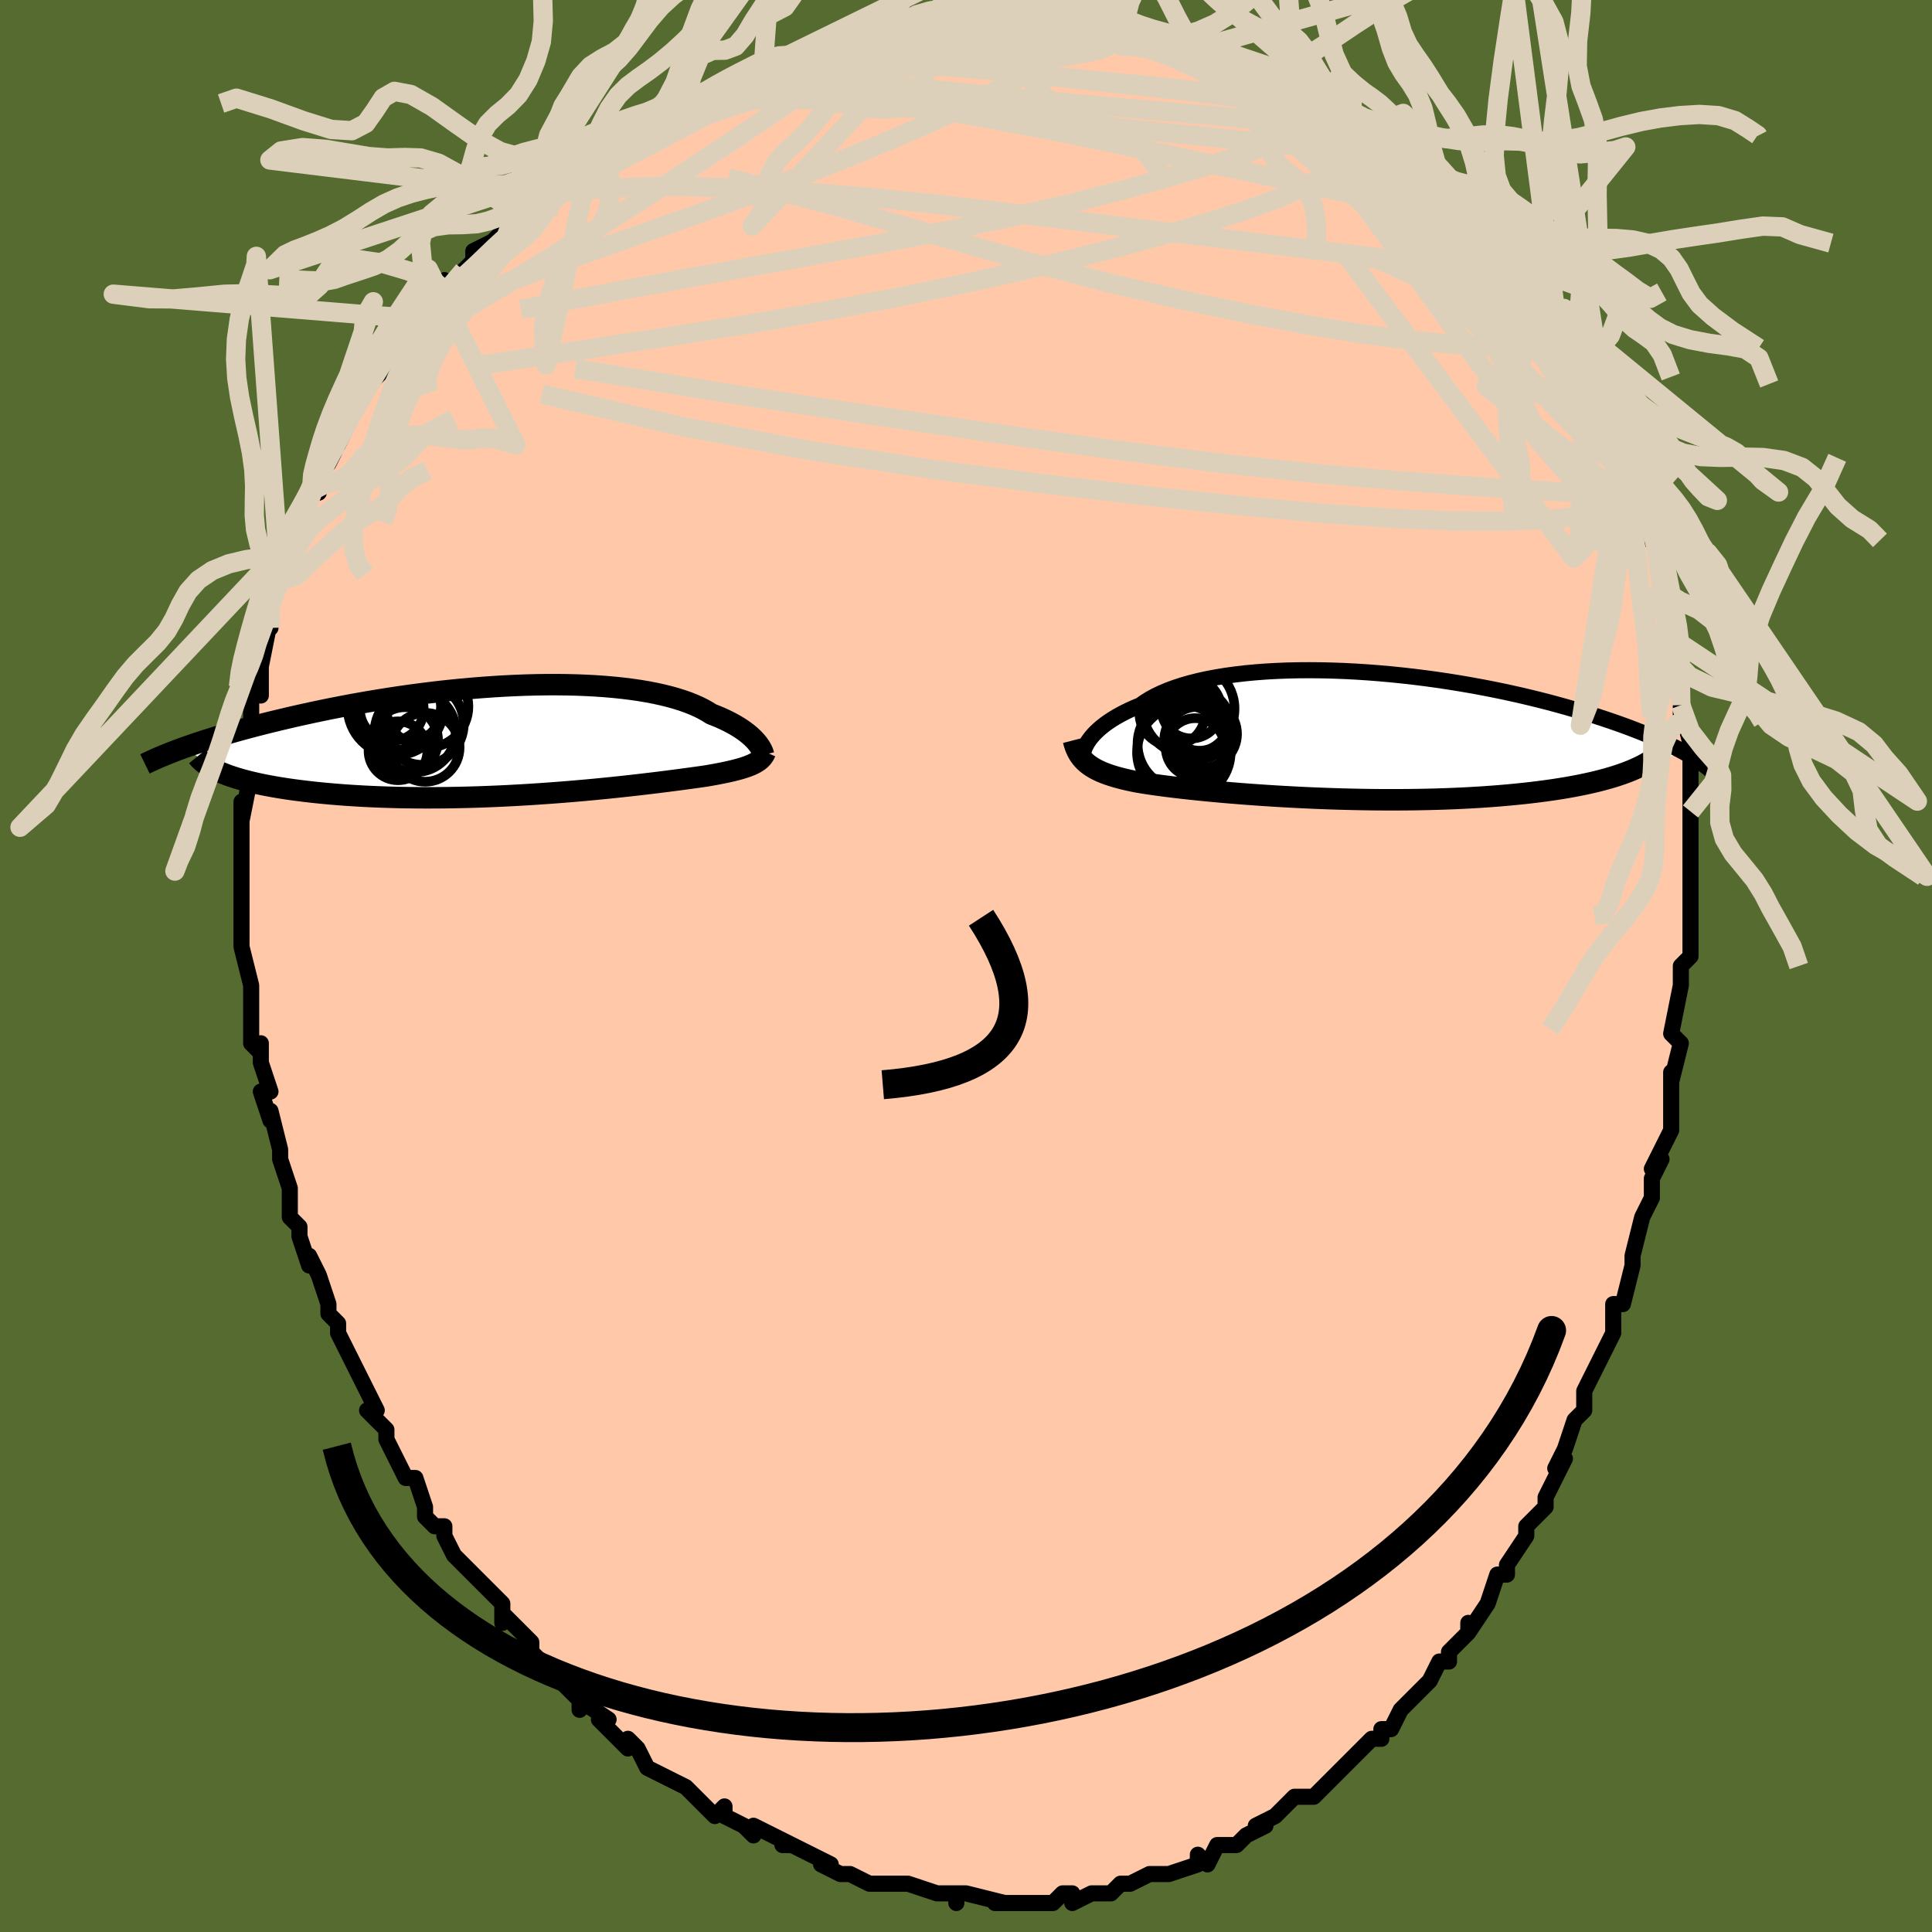 <svg viewBox="-100 -100 200 200" xmlns="http://www.w3.org/2000/svg" width="400" height="400" id="face-svg"><defs><clipPath id="leftEyeClipPath"><polyline points="24.836,0.158,24.673,-0.023,24.492,-0.209,24.29,-0.4,24.068,-0.593,23.825,-0.789,23.561,-0.986,23.275,-1.184,22.967,-1.382,22.636,-1.58,22.283,-1.777,21.907,-1.972,21.508,-2.165,21.087,-2.355,20.643,-2.541,20.175,-2.724,19.771,-2.98,19.327,-3.228,18.844,-3.469,18.322,-3.7,17.76,-3.923,17.16,-4.134,16.521,-4.335,15.845,-4.524,15.132,-4.701,14.383,-4.865,13.599,-5.017,12.782,-5.155,11.933,-5.279,11.054,-5.389,10.146,-5.485,9.211,-5.567,8.251,-5.635,7.267,-5.689,6.262,-5.729,5.237,-5.754,4.195,-5.766,3.137,-5.764,2.066,-5.749,0.983,-5.721,-0.109,-5.679,-1.208,-5.626,-2.313,-5.56,-3.421,-5.482,-4.53,-5.394,-5.639,-5.295,-6.745,-5.185,-7.847,-5.066,-8.943,-4.937,-10.031,-4.8,-11.109,-4.655,-12.177,-4.503,-13.232,-4.343,-14.273,-4.178,-15.299,-4.007,-16.309,-3.83,-17.301,-3.65,-18.274,-3.465,-19.228,-3.278,-20.161,-3.087,-21.073,-2.895,-21.964,-2.701,-22.833,-2.507,-23.68,-2.312,-24.503,-2.117,-25.305,-1.923,-26.085,-1.729,-26.846,-1.535,-27.587,-1.34,-28.308,-1.146,-29.009,-0.952,-29.689,-0.758,-30.349,-0.565,-30.988,-0.373,-31.606,-0.182,-32.204,0.008,-32.781,0.195,-33.337,0.382,-33.872,0.566,-34.387,0.748,-30.577,3.334,-30.202,3.486,-29.802,3.635,-29.378,3.781,-28.929,3.923,-28.455,4.061,-27.957,4.195,-27.435,4.326,-26.889,4.452,-26.318,4.574,-25.724,4.691,-25.107,4.804,-24.467,4.912,-23.805,5.015,-23.12,5.113,-22.412,5.206,-21.679,5.296,-20.921,5.381,-20.139,5.461,-19.333,5.536,-18.503,5.606,-17.652,5.67,-16.778,5.727,-15.884,5.779,-14.971,5.824,-14.039,5.862,-13.09,5.893,-12.125,5.918,-11.146,5.935,-10.155,5.946,-9.151,5.949,-8.138,5.945,-7.117,5.935,-6.09,5.917,-5.058,5.893,-4.023,5.863,-2.987,5.826,-1.952,5.783,-0.919,5.734,0.109,5.679,1.13,5.62,2.143,5.555,3.147,5.486,4.138,5.413,5.115,5.336,6.077,5.256,7.022,5.173,7.948,5.088,8.853,5,9.736,4.912,10.595,4.822,11.43,4.732,12.238,4.641,13.018,4.551,13.77,4.462,14.492,4.375,15.184,4.289,15.844,4.205,16.472,4.123,17.067,4.045,17.63,3.969,18.16,3.897,18.657,3.828,19.121,3.763,19.553,3.702,20.021,3.622,20.47,3.542,20.9,3.462,21.31,3.381,21.7,3.3,22.071,3.218,22.422,3.136,22.754,3.053,23.066,2.969,23.36,2.883,23.635,2.796,23.891,2.707,24.13,2.616,24.351,2.523,24.554,2.427"></polyline></clipPath><clipPath id="rightEyeClipPath"><polyline points="-26.518,0.638,-26.349,0.396,-26.155,0.148,-25.935,-0.104,-25.687,-0.36,-25.413,-0.618,-25.11,-0.877,-24.779,-1.136,-24.42,-1.395,-24.032,-1.652,-23.616,-1.907,-23.171,-2.158,-22.697,-2.405,-22.195,-2.648,-21.665,-2.885,-21.107,-3.116,-20.634,-3.452,-20.111,-3.777,-19.539,-4.088,-18.917,-4.385,-18.246,-4.668,-17.528,-4.934,-16.763,-5.184,-15.954,-5.417,-15.101,-5.632,-14.208,-5.828,-13.276,-6.006,-12.307,-6.165,-11.304,-6.304,-10.269,-6.425,-9.204,-6.526,-8.114,-6.608,-6.999,-6.67,-5.863,-6.714,-4.709,-6.739,-3.539,-6.746,-2.357,-6.735,-1.165,-6.706,0.035,-6.661,1.239,-6.599,2.446,-6.52,3.651,-6.427,4.854,-6.319,6.051,-6.196,7.24,-6.061,8.419,-5.913,9.586,-5.753,10.738,-5.582,11.875,-5.4,12.994,-5.209,14.093,-5.009,15.171,-4.802,16.227,-4.587,17.259,-4.366,18.267,-4.139,19.249,-3.907,20.205,-3.672,21.135,-3.433,22.037,-3.192,22.912,-2.949,23.759,-2.704,24.578,-2.46,25.371,-2.215,26.136,-1.972,26.875,-1.729,27.589,-1.489,28.278,-1.25,28.943,-1.011,29.584,-0.774,30.201,-0.537,30.795,-0.302,31.365,-0.069,31.912,0.162,32.435,0.391,32.936,0.618,33.414,0.842,33.87,1.063,34.304,1.281,34.717,1.496,35.109,1.707,29.258,3.815,28.802,3.982,28.325,4.145,27.825,4.304,27.303,4.458,26.759,4.607,26.194,4.752,25.607,4.892,24.998,5.027,24.369,5.157,23.719,5.282,23.049,5.402,22.358,5.516,21.649,5.626,20.92,5.729,20.17,5.828,19.398,5.923,18.604,6.012,17.789,6.097,16.952,6.176,16.095,6.25,15.22,6.318,14.325,6.381,13.414,6.437,12.486,6.488,11.544,6.532,10.587,6.57,9.619,6.602,8.639,6.627,7.649,6.647,6.651,6.66,5.646,6.667,4.636,6.668,3.623,6.664,2.607,6.653,1.591,6.637,0.576,6.615,-0.436,6.589,-1.444,6.557,-2.446,6.52,-3.44,6.479,-4.424,6.434,-5.398,6.384,-6.359,6.331,-7.306,6.275,-8.238,6.215,-9.153,6.152,-10.049,6.087,-10.926,6.019,-11.781,5.949,-12.615,5.878,-13.425,5.805,-14.211,5.73,-14.972,5.655,-15.706,5.579,-16.413,5.503,-17.093,5.426,-17.745,5.349,-18.368,5.272,-18.962,5.195,-19.527,5.118,-20.062,5.041,-20.569,4.964,-21.046,4.887,-21.495,4.81,-21.964,4.715,-22.415,4.617,-22.848,4.515,-23.263,4.409,-23.66,4.299,-24.039,4.185,-24.4,4.066,-24.742,3.941,-25.068,3.811,-25.375,3.674,-25.665,3.531,-25.937,3.381,-26.192,3.223,-26.43,3.057,-26.652,2.883"></polyline></clipPath><filter id="fuzzy"><feTurbulence id="turbulence" baseFrequency="0.05" numOctaves="3" type="noise" result="noise"></feTurbulence><feDisplacementMap in="SourceGraphic" in2="noise" scale="2"></feDisplacementMap></filter><linearGradient id="rainbowGradient" x1="0%" y1="0%" x2="100%" y2="0%"><stop offset="0%" style="stop-color: rgb(167, 133, 106);  stop-opacity: 1"></stop><stop offset="50%" style="stop-color: rgb(255, 192, 203);  stop-opacity: 1"></stop><stop offset="100%" style="stop-color: rgb(220, 20, 60);  stop-opacity: 1"></stop></linearGradient></defs><title>That&#39;s an ugly face</title><desc>CREATED BY XUAN TANG, MORE INFO AT TXSTC55.GITHUB.IO</desc><rect x="-100" y="-100" width="100%" height="100%" opacity="1" fill="rgb(85, 107, 47)"></rect><polyline id="faceContour" points="74,0,74,1,74,2,73,7,74,8,74,8,73,12,73,13,73,11,73,14,73,17,72,19,71,21,72,20,71,22,71,24,71,24,70,26,69,30,69,31,69,31,68,35,67,35,67,36,67,38,66,40,65,42,66,40,64,44,64,46,63,47,63,47,62,50,61,52,62,51,60,55,60,56,59,57,58,58,58,59,56,62,56,63,56,63,55,63,55,63,54,66,52,69,52,68,52,69,50,71,50,72,49,72,48,74,47,75,47,75,45,77,44,79,43,79,43,80,42,80,41,81,39,83,39,83,39,83,36,86,36,86,34,86,33,87,32,88,32,88,30,89,31,89,29,90,28,91,26,91,26,91,25,93,24,92,24,93,24,93,21,94,20,94,19,94,17,95,16,95,17,95,16,95,15,96,13,96,11,97,11,96,10,96,10,96,9,97,7,97,6,97,4,97,3,97,4,97,0,96,-1,96,-1,97,-1,96,-3,96,-3,96,-6,95,-6,95,-7,95,-10,95,-8,95,-10,95,-12,94,-13,94,-15,93,-14,93,-16,92,-18,91,-19,91,-18,91,-20,90,-22,89,-22,90,-23,89,-25,88,-25,88,-25,87,-26,88,-29,85,-29,85,-29,85,-31,84,-33,83,-34,81,-35,80,-35,81,-37,79,-38,78,-37,78,-40,76,-40,77,-40,76,-41,75,-42,74,-44,72,-45,71,-45,70,-46,69,-46,69,-48,67,-48,68,-48,66,-50,64,-51,63,-51,63,-53,61,-54,59,-54,58,-55,58,-56,57,-56,56,-57,53,-58,53,-59,51,-60,49,-60,48,-60,49,-60,48,-62,46,-61,46,-62,44,-63,42,-64,40,-65,38,-65,38,-65,37,-66,36,-66,35,-67,32,-68,30,-68,31,-69,28,-69,27,-70,26,-70,24,-70,23,-71,20,-71,20,-71,19,-72,15,-72,16,-73,13,-72,13,-73,10,-73,10,-73,8,-73,9,-74,8,-74,4,-74,3,-74,2,-75,-2,-75,-2,-75,-3,-75,-5,-75,-4,-75,-6,-75,-9,-75,-9,-75,-10,-75,-11,-75,-13,-75,-17,-75,-15,-74,-20,-74,-19,-74,-21,-74,-23,-74,-25,-74,-26,-74,-29,-73,-28,-73,-30,-73,-31,-73,-31,-72,-36,-72,-35,-72,-37,-71,-40,-71,-40,-70,-42,-71,-40,-70,-44,-69,-45,-69,-45,-69,-46,-68,-49,-67,-49,-67,-51,-67,-51,-66,-52,-65,-54,-65,-54,-64,-56,-63,-58,-62,-60,-61,-61,-61,-61,-59,-63,-59,-64,-60,-63,-58,-65,-57,-66,-57,-67,-55,-69,-54,-71,-54,-70,-52,-72,-51,-73,-51,-74,-49,-75,-49,-75,-47,-77,-48,-77,-46,-78,-46,-78,-44,-80,-43,-81,-43,-80,-41,-82,-39,-83,-38,-84,-38,-84,-37,-85,-36,-85,-32,-88,-33,-87,-33,-87,-30,-88,-29,-89,-28,-90,-26,-90,-24,-91,-24,-92,-23,-91,-21,-93,-21,-93,-20,-93,-17,-93,-14,-94,-15,-94,-13,-94,-13,-94,-11,-95,-9,-95,-8,-95,-6,-96,-7,-96,-5,-96,-4,-96,-3,-96,1,-97,2,-97,5,-97,3,-97,5,-97,8,-97,9,-96,9,-97,9,-97,12,-97,12,-97,16,-96,16,-96,17,-96,17,-96,20,-95,20,-95,23,-95,25,-94,24,-95,26,-94,30,-93,30,-93,31,-92,31,-93,32,-92,34,-91,36,-90,35,-91,37,-90,40,-88,40,-88,41,-87,42,-87,42,-87,45,-85,45,-85,45,-84,46,-84,49,-82,49,-81,51,-80,52,-79,52,-79,52,-78,54,-76,55,-75,56,-74,57,-74,58,-72,58,-72,59,-71,59,-71,61,-68,61,-68,62,-66,63,-65,62,-65,65,-61,64,-62,65,-61,66,-60,66,-59,67,-56,68,-53,67,-55,68,-53,69,-50,70,-47,70,-48,70,-47,70,-47,71,-44,71,-44,72,-42,72,-39,72,-39,73,-37,73,-35,73,-34,73,-32,74,-29,74,-27,74,-25,74,-25,74,-27,75,-23,75,-23,75,-18,75,-20,75,-16,75,-17,75,-13,75,-11,75,-9,75,-10,75,-7,75,-5,75,-6,75,-1,74,0,74,1" fill="#ffc9a9" stroke="black" stroke-width="1.667" stroke-linejoin="round" filter="url(#fuzzy)"></polyline><g transform="translate(39.157 -23.875)"><polyline id="rightCountour" points="-26.518,0.638,-26.349,0.396,-26.155,0.148,-25.935,-0.104,-25.687,-0.36,-25.413,-0.618,-25.11,-0.877,-24.779,-1.136,-24.42,-1.395,-24.032,-1.652,-23.616,-1.907,-23.171,-2.158,-22.697,-2.405,-22.195,-2.648,-21.665,-2.885,-21.107,-3.116,-20.634,-3.452,-20.111,-3.777,-19.539,-4.088,-18.917,-4.385,-18.246,-4.668,-17.528,-4.934,-16.763,-5.184,-15.954,-5.417,-15.101,-5.632,-14.208,-5.828,-13.276,-6.006,-12.307,-6.165,-11.304,-6.304,-10.269,-6.425,-9.204,-6.526,-8.114,-6.608,-6.999,-6.67,-5.863,-6.714,-4.709,-6.739,-3.539,-6.746,-2.357,-6.735,-1.165,-6.706,0.035,-6.661,1.239,-6.599,2.446,-6.52,3.651,-6.427,4.854,-6.319,6.051,-6.196,7.24,-6.061,8.419,-5.913,9.586,-5.753,10.738,-5.582,11.875,-5.4,12.994,-5.209,14.093,-5.009,15.171,-4.802,16.227,-4.587,17.259,-4.366,18.267,-4.139,19.249,-3.907,20.205,-3.672,21.135,-3.433,22.037,-3.192,22.912,-2.949,23.759,-2.704,24.578,-2.46,25.371,-2.215,26.136,-1.972,26.875,-1.729,27.589,-1.489,28.278,-1.25,28.943,-1.011,29.584,-0.774,30.201,-0.537,30.795,-0.302,31.365,-0.069,31.912,0.162,32.435,0.391,32.936,0.618,33.414,0.842,33.87,1.063,34.304,1.281,34.717,1.496,35.109,1.707,29.258,3.815,28.802,3.982,28.325,4.145,27.825,4.304,27.303,4.458,26.759,4.607,26.194,4.752,25.607,4.892,24.998,5.027,24.369,5.157,23.719,5.282,23.049,5.402,22.358,5.516,21.649,5.626,20.92,5.729,20.17,5.828,19.398,5.923,18.604,6.012,17.789,6.097,16.952,6.176,16.095,6.25,15.22,6.318,14.325,6.381,13.414,6.437,12.486,6.488,11.544,6.532,10.587,6.57,9.619,6.602,8.639,6.627,7.649,6.647,6.651,6.66,5.646,6.667,4.636,6.668,3.623,6.664,2.607,6.653,1.591,6.637,0.576,6.615,-0.436,6.589,-1.444,6.557,-2.446,6.52,-3.44,6.479,-4.424,6.434,-5.398,6.384,-6.359,6.331,-7.306,6.275,-8.238,6.215,-9.153,6.152,-10.049,6.087,-10.926,6.019,-11.781,5.949,-12.615,5.878,-13.425,5.805,-14.211,5.73,-14.972,5.655,-15.706,5.579,-16.413,5.503,-17.093,5.426,-17.745,5.349,-18.368,5.272,-18.962,5.195,-19.527,5.118,-20.062,5.041,-20.569,4.964,-21.046,4.887,-21.495,4.81,-21.964,4.715,-22.415,4.617,-22.848,4.515,-23.263,4.409,-23.66,4.299,-24.039,4.185,-24.4,4.066,-24.742,3.941,-25.068,3.811,-25.375,3.674,-25.665,3.531,-25.937,3.381,-26.192,3.223,-26.43,3.057,-26.652,2.883" fill="white" stroke="white" stroke-width="0" stroke-linejoin="round" filter="url(#fuzzy)"></polyline></g><g transform="translate(-46.54 -23.36)"><polyline id="leftCountour" points="24.836,0.158,24.673,-0.023,24.492,-0.209,24.29,-0.4,24.068,-0.593,23.825,-0.789,23.561,-0.986,23.275,-1.184,22.967,-1.382,22.636,-1.58,22.283,-1.777,21.907,-1.972,21.508,-2.165,21.087,-2.355,20.643,-2.541,20.175,-2.724,19.771,-2.98,19.327,-3.228,18.844,-3.469,18.322,-3.7,17.76,-3.923,17.16,-4.134,16.521,-4.335,15.845,-4.524,15.132,-4.701,14.383,-4.865,13.599,-5.017,12.782,-5.155,11.933,-5.279,11.054,-5.389,10.146,-5.485,9.211,-5.567,8.251,-5.635,7.267,-5.689,6.262,-5.729,5.237,-5.754,4.195,-5.766,3.137,-5.764,2.066,-5.749,0.983,-5.721,-0.109,-5.679,-1.208,-5.626,-2.313,-5.56,-3.421,-5.482,-4.53,-5.394,-5.639,-5.295,-6.745,-5.185,-7.847,-5.066,-8.943,-4.937,-10.031,-4.8,-11.109,-4.655,-12.177,-4.503,-13.232,-4.343,-14.273,-4.178,-15.299,-4.007,-16.309,-3.83,-17.301,-3.65,-18.274,-3.465,-19.228,-3.278,-20.161,-3.087,-21.073,-2.895,-21.964,-2.701,-22.833,-2.507,-23.68,-2.312,-24.503,-2.117,-25.305,-1.923,-26.085,-1.729,-26.846,-1.535,-27.587,-1.34,-28.308,-1.146,-29.009,-0.952,-29.689,-0.758,-30.349,-0.565,-30.988,-0.373,-31.606,-0.182,-32.204,0.008,-32.781,0.195,-33.337,0.382,-33.872,0.566,-34.387,0.748,-30.577,3.334,-30.202,3.486,-29.802,3.635,-29.378,3.781,-28.929,3.923,-28.455,4.061,-27.957,4.195,-27.435,4.326,-26.889,4.452,-26.318,4.574,-25.724,4.691,-25.107,4.804,-24.467,4.912,-23.805,5.015,-23.12,5.113,-22.412,5.206,-21.679,5.296,-20.921,5.381,-20.139,5.461,-19.333,5.536,-18.503,5.606,-17.652,5.67,-16.778,5.727,-15.884,5.779,-14.971,5.824,-14.039,5.862,-13.09,5.893,-12.125,5.918,-11.146,5.935,-10.155,5.946,-9.151,5.949,-8.138,5.945,-7.117,5.935,-6.09,5.917,-5.058,5.893,-4.023,5.863,-2.987,5.826,-1.952,5.783,-0.919,5.734,0.109,5.679,1.13,5.62,2.143,5.555,3.147,5.486,4.138,5.413,5.115,5.336,6.077,5.256,7.022,5.173,7.948,5.088,8.853,5,9.736,4.912,10.595,4.822,11.43,4.732,12.238,4.641,13.018,4.551,13.77,4.462,14.492,4.375,15.184,4.289,15.844,4.205,16.472,4.123,17.067,4.045,17.63,3.969,18.16,3.897,18.657,3.828,19.121,3.763,19.553,3.702,20.021,3.622,20.47,3.542,20.9,3.462,21.31,3.381,21.7,3.3,22.071,3.218,22.422,3.136,22.754,3.053,23.066,2.969,23.36,2.883,23.635,2.796,23.891,2.707,24.13,2.616,24.351,2.523,24.554,2.427" fill="white" stroke="white" stroke-width="0" stroke-linejoin="round" filter="url(#fuzzy)"></polyline></g><g transform="translate(39.157 -23.875)"><polyline id="rightUpper" points="-27.019,2.439,-27.045,2.332,-27.059,2.205,-27.058,2.059,-27.041,1.895,-27.006,1.716,-26.952,1.522,-26.877,1.316,-26.781,1.099,-26.661,0.873,-26.518,0.638,-26.349,0.396,-26.155,0.148,-25.935,-0.104,-25.687,-0.36,-25.413,-0.618,-25.11,-0.877,-24.779,-1.136,-24.42,-1.395,-24.032,-1.652,-23.616,-1.907,-23.171,-2.158,-22.697,-2.405,-22.195,-2.648,-21.665,-2.885,-21.107,-3.116,-20.634,-3.452,-20.111,-3.777,-19.539,-4.088,-18.917,-4.385,-18.246,-4.668,-17.528,-4.934,-16.763,-5.184,-15.954,-5.417,-15.101,-5.632,-14.208,-5.828,-13.276,-6.006,-12.307,-6.165,-11.304,-6.304,-10.269,-6.425,-9.204,-6.526,-8.114,-6.608,-6.999,-6.67,-5.863,-6.714,-4.709,-6.739,-3.539,-6.746,-2.357,-6.735,-1.165,-6.706,0.035,-6.661,1.239,-6.599,2.446,-6.52,3.651,-6.427,4.854,-6.319,6.051,-6.196,7.24,-6.061,8.419,-5.913,9.586,-5.753,10.738,-5.582,11.875,-5.4,12.994,-5.209,14.093,-5.009,15.171,-4.802,16.227,-4.587,17.259,-4.366,18.267,-4.139,19.249,-3.907,20.205,-3.672,21.135,-3.433,22.037,-3.192,22.912,-2.949,23.759,-2.704,24.578,-2.46,25.371,-2.215,26.136,-1.972,26.875,-1.729,27.589,-1.489,28.278,-1.25,28.943,-1.011,29.584,-0.774,30.201,-0.537,30.795,-0.302,31.365,-0.069,31.912,0.162,32.435,0.391,32.936,0.618,33.414,0.842,33.87,1.063,34.304,1.281,34.717,1.496,35.109,1.707,35.479,1.915,35.83,2.12,36.161,2.321,36.472,2.518,36.764,2.712,37.038,2.902,37.294,3.089,37.532,3.271,37.754,3.45,37.958,3.625" fill="none" stroke="black" stroke-width="1.667" stroke-linejoin="round" filter="url(#fuzzy)"></polyline><polyline id="rightLower" points="-28.034,0.509,-27.957,0.809,-27.868,1.093,-27.766,1.362,-27.65,1.616,-27.521,1.857,-27.378,2.085,-27.22,2.3,-27.046,2.505,-26.857,2.699,-26.652,2.883,-26.43,3.057,-26.192,3.223,-25.937,3.381,-25.665,3.531,-25.375,3.674,-25.068,3.811,-24.742,3.941,-24.4,4.066,-24.039,4.185,-23.66,4.299,-23.263,4.409,-22.848,4.515,-22.415,4.617,-21.964,4.715,-21.495,4.81,-21.046,4.887,-20.569,4.964,-20.062,5.041,-19.527,5.118,-18.962,5.195,-18.368,5.272,-17.745,5.349,-17.093,5.426,-16.413,5.503,-15.706,5.579,-14.972,5.655,-14.211,5.73,-13.425,5.805,-12.615,5.878,-11.781,5.949,-10.926,6.019,-10.049,6.087,-9.153,6.152,-8.238,6.215,-7.306,6.275,-6.359,6.331,-5.398,6.384,-4.424,6.434,-3.44,6.479,-2.446,6.52,-1.444,6.557,-0.436,6.589,0.576,6.615,1.591,6.637,2.607,6.653,3.623,6.664,4.636,6.668,5.646,6.667,6.651,6.66,7.649,6.647,8.639,6.627,9.619,6.602,10.587,6.57,11.544,6.532,12.486,6.488,13.414,6.437,14.325,6.381,15.22,6.318,16.095,6.25,16.952,6.176,17.789,6.097,18.604,6.012,19.398,5.923,20.17,5.828,20.92,5.729,21.649,5.626,22.358,5.516,23.049,5.402,23.719,5.282,24.369,5.157,24.998,5.027,25.607,4.892,26.194,4.752,26.759,4.607,27.303,4.458,27.825,4.304,28.325,4.145,28.802,3.982,29.258,3.815,29.691,3.643,30.102,3.468,30.491,3.289,30.859,3.106,31.204,2.919,31.529,2.729,31.833,2.535,32.115,2.338,32.378,2.138,32.621,1.934" fill="none" stroke="black" stroke-width="2.222" stroke-linejoin="round" filter="url(#fuzzy)"></polyline><!--[--><circle r="4.842" cx="-16.607" cy="1.746" stroke="black" fill="none" stroke-width="1" filter="url(#fuzzy)" clip-path="url(#rightEyeClipPath)"></circle><circle r="3.276" cx="-14.894" cy="-0.853" stroke="black" fill="none" stroke-width="1" filter="url(#fuzzy)" clip-path="url(#rightEyeClipPath)"></circle><circle r="3.487" cx="-14.59" cy="-0.147" stroke="black" fill="none" stroke-width="1" filter="url(#fuzzy)" clip-path="url(#rightEyeClipPath)"></circle><circle r="3.404" cx="-17.803" cy="-2.322" stroke="black" fill="none" stroke-width="1" filter="url(#fuzzy)" clip-path="url(#rightEyeClipPath)"></circle><circle r="3.45" cx="-15.184" cy="0.492" stroke="black" fill="none" stroke-width="1" filter="url(#fuzzy)" clip-path="url(#rightEyeClipPath)"></circle><circle r="3.084" cx="-15.84" cy="-2.764" stroke="black" fill="none" stroke-width="1" filter="url(#fuzzy)" clip-path="url(#rightEyeClipPath)"></circle><circle r="4.758" cx="-16.12" cy="-2.769" stroke="black" fill="none" stroke-width="1" filter="url(#fuzzy)" clip-path="url(#rightEyeClipPath)"></circle><circle r="4.721" cx="-16.675" cy="0.883" stroke="black" fill="none" stroke-width="1" filter="url(#fuzzy)" clip-path="url(#rightEyeClipPath)"></circle><circle r="3.067" cx="-14.986" cy="-1.474" stroke="black" fill="none" stroke-width="1" filter="url(#fuzzy)" clip-path="url(#rightEyeClipPath)"></circle><circle r="3.053" cx="-15.422" cy="1.271" stroke="black" fill="none" stroke-width="1" filter="url(#fuzzy)" clip-path="url(#rightEyeClipPath)"></circle><!--]--></g><g transform="translate(-46.54 -23.36)"><polyline id="leftUpper" points="25.585,1.499,25.566,1.42,25.537,1.325,25.498,1.217,25.448,1.095,25.384,0.962,25.306,0.818,25.214,0.665,25.105,0.503,24.979,0.334,24.836,0.158,24.673,-0.023,24.492,-0.209,24.29,-0.4,24.068,-0.593,23.825,-0.789,23.561,-0.986,23.275,-1.184,22.967,-1.382,22.636,-1.58,22.283,-1.777,21.907,-1.972,21.508,-2.165,21.087,-2.355,20.643,-2.541,20.175,-2.724,19.771,-2.98,19.327,-3.228,18.844,-3.469,18.322,-3.7,17.76,-3.923,17.16,-4.134,16.521,-4.335,15.845,-4.524,15.132,-4.701,14.383,-4.865,13.599,-5.017,12.782,-5.155,11.933,-5.279,11.054,-5.389,10.146,-5.485,9.211,-5.567,8.251,-5.635,7.267,-5.689,6.262,-5.729,5.237,-5.754,4.195,-5.766,3.137,-5.764,2.066,-5.749,0.983,-5.721,-0.109,-5.679,-1.208,-5.626,-2.313,-5.56,-3.421,-5.482,-4.53,-5.394,-5.639,-5.295,-6.745,-5.185,-7.847,-5.066,-8.943,-4.937,-10.031,-4.8,-11.109,-4.655,-12.177,-4.503,-13.232,-4.343,-14.273,-4.178,-15.299,-4.007,-16.309,-3.83,-17.301,-3.65,-18.274,-3.465,-19.228,-3.278,-20.161,-3.087,-21.073,-2.895,-21.964,-2.701,-22.833,-2.507,-23.68,-2.312,-24.503,-2.117,-25.305,-1.923,-26.085,-1.729,-26.846,-1.535,-27.587,-1.34,-28.308,-1.146,-29.009,-0.952,-29.689,-0.758,-30.349,-0.565,-30.988,-0.373,-31.606,-0.182,-32.204,0.008,-32.781,0.195,-33.337,0.382,-33.872,0.566,-34.387,0.748,-34.881,0.928,-35.355,1.106,-35.809,1.282,-36.244,1.455,-36.658,1.626,-37.054,1.794,-37.431,1.959,-37.789,2.122,-38.13,2.283,-38.453,2.441" fill="none" stroke="black" stroke-width="2.222" stroke-linejoin="round" filter="url(#fuzzy)"></polyline><polyline id="leftLower" points="25.774,1.208,25.708,1.359,25.631,1.502,25.544,1.637,25.445,1.766,25.333,1.888,25.207,2.005,25.067,2.117,24.912,2.224,24.741,2.327,24.554,2.427,24.351,2.523,24.13,2.616,23.891,2.707,23.635,2.796,23.36,2.883,23.066,2.969,22.754,3.053,22.422,3.136,22.071,3.218,21.7,3.3,21.31,3.381,20.9,3.462,20.47,3.542,20.021,3.622,19.553,3.702,19.121,3.763,18.657,3.828,18.16,3.897,17.63,3.969,17.067,4.045,16.472,4.123,15.844,4.205,15.184,4.289,14.492,4.375,13.77,4.462,13.018,4.551,12.238,4.641,11.43,4.732,10.595,4.822,9.736,4.912,8.853,5,7.948,5.088,7.022,5.173,6.077,5.256,5.115,5.336,4.138,5.413,3.147,5.486,2.143,5.555,1.13,5.62,0.109,5.679,-0.919,5.734,-1.952,5.783,-2.987,5.826,-4.023,5.863,-5.058,5.893,-6.09,5.917,-7.117,5.935,-8.138,5.945,-9.151,5.949,-10.155,5.946,-11.146,5.935,-12.125,5.918,-13.09,5.893,-14.039,5.862,-14.971,5.824,-15.884,5.779,-16.778,5.727,-17.652,5.67,-18.503,5.606,-19.333,5.536,-20.139,5.461,-20.921,5.381,-21.679,5.296,-22.412,5.206,-23.12,5.113,-23.805,5.015,-24.467,4.912,-25.107,4.804,-25.724,4.691,-26.318,4.574,-26.889,4.452,-27.435,4.326,-27.957,4.195,-28.455,4.061,-28.929,3.923,-29.378,3.781,-29.802,3.635,-30.202,3.486,-30.577,3.334,-30.928,3.179,-31.254,3.022,-31.556,2.861,-31.834,2.698,-32.089,2.532,-32.32,2.364,-32.529,2.193,-32.715,2.021,-32.878,1.846,-33.021,1.67" fill="none" stroke="black" stroke-width="2.222" stroke-linejoin="round" filter="url(#fuzzy)"></polyline><!--[--><circle r="4.532" cx="-12.337" cy="-3.569" stroke="black" fill="none" stroke-width="1" filter="url(#fuzzy)" clip-path="url(#leftEyeClipPath)"></circle><circle r="3.081" cx="-10.808" cy="-3.138" stroke="black" fill="none" stroke-width="1" filter="url(#fuzzy)" clip-path="url(#leftEyeClipPath)"></circle><circle r="4.196" cx="-10.477" cy="-0.904" stroke="black" fill="none" stroke-width="1" filter="url(#fuzzy)" clip-path="url(#leftEyeClipPath)"></circle><circle r="3.563" cx="-9.448" cy="0.722" stroke="black" fill="none" stroke-width="1" filter="url(#fuzzy)" clip-path="url(#leftEyeClipPath)"></circle><circle r="4.261" cx="-9.236" cy="-3.497" stroke="black" fill="none" stroke-width="1" filter="url(#fuzzy)" clip-path="url(#leftEyeClipPath)"></circle><circle r="3.421" cx="-11.538" cy="-0.014" stroke="black" fill="none" stroke-width="1" filter="url(#fuzzy)" clip-path="url(#leftEyeClipPath)"></circle><circle r="3.047" cx="-12.259" cy="1.081" stroke="black" fill="none" stroke-width="1" filter="url(#fuzzy)" clip-path="url(#leftEyeClipPath)"></circle><circle r="4.956" cx="-12.508" cy="-3.42" stroke="black" fill="none" stroke-width="1" filter="url(#fuzzy)" clip-path="url(#leftEyeClipPath)"></circle><circle r="3.304" cx="-12.906" cy="-3.253" stroke="black" fill="none" stroke-width="1" filter="url(#fuzzy)" clip-path="url(#leftEyeClipPath)"></circle><circle r="4.262" cx="-9.713" cy="-1.718" stroke="black" fill="none" stroke-width="1" filter="url(#fuzzy)" clip-path="url(#leftEyeClipPath)"></circle><!--]--></g><g id="hairs"><!--[--><polyline points="-14,-94,-14.026,-94.017,-13.112,-94.134,-11.759,-94.371,-10.166,-94.677,-8.508,-95.006,-6.911,-95.326,-5.424,-95.615,-4.023,-95.862,-2.668,-96.073,-1.342,-96.261,-0.08,-96.44,1.03,-96.606,1.869,-96.738,2.315,-96.807,2.275,-96.791,1.709,-96.683,0.642,-96.505,-0.861,-96.309,-2.698,-96.159,-4.653,-96.078" fill="none" stroke="rgb(220, 208, 186)" stroke-width="2" stroke-linejoin="round" filter="url(#fuzzy)"></polyline><polyline points="-46,-78,-44.372,-79.49,-42.983,-80.422,-41.464,-81.272,-39.753,-82.213,-37.941,-83.217,-36.107,-84.225,-34.271,-85.212,-32.428,-86.173,-30.58,-87.103,-28.743,-87.991,-26.944,-88.825,-25.202,-89.602,-23.542,-90.324,-21.999,-90.992,-20.619,-91.594,-19.447,-92.117,-18.516,-92.544,-17.848,-92.87,-17.487,-93.09,-17.547,-93.191,-18.211,-93.163,-19.551,-93.052" fill="none" stroke="rgb(220, 208, 186)" stroke-width="2" stroke-linejoin="round" filter="url(#fuzzy)"></polyline><polyline points="64,-62,64.868,-61.038,65.504,-59.924,65.964,-58.649,66.274,-57.422,66.438,-56.394,66.472,-55.592,66.384,-55.007,66.155,-54.658,65.755,-54.597,65.155,-54.859,64.342,-55.439,63.314,-56.301,62.071,-57.412,60.597,-58.768,58.867,-60.398,56.848,-62.351,54.517,-64.672,51.865,-67.39,48.892,-70.521,45.594,-74.085,41.993,-78.096,38.173,-82.528,34.236,-87.367" fill="none" stroke="rgb(220, 208, 186)" stroke-width="2" stroke-linejoin="round" filter="url(#fuzzy)"></polyline><polyline points="-13,-94,-11.146,-94.641,-9.542,-94.992,-8.234,-95.288,-7.159,-95.55,-6.2,-95.757,-5.253,-95.911,-4.288,-96.028,-3.35,-96.117,-2.544,-96.169,-1.985,-96.165,-1.768,-96.088,-1.948,-95.928,-2.548,-95.688,-3.579,-95.378,-5.042,-95.009,-6.92,-94.58,-9.18,-94.073,-11.792,-93.461,-14.781,-92.718,-18.278,-91.83,-22.579,-90.833" fill="none" stroke="rgb(220, 208, 186)" stroke-width="2" stroke-linejoin="round" filter="url(#fuzzy)"></polyline><polyline points="59,-71,59.489,-70.251,60.213,-69.086,60.803,-68.026,61.22,-67.128,61.48,-66.39,61.592,-65.826,61.544,-65.464,61.315,-65.316,60.879,-65.369,60.209,-65.606,59.273,-66.036,58.043,-66.701,56.5,-67.653,54.641,-68.937,52.467,-70.575,49.981,-72.589,47.176,-75.011,44.056,-77.878,40.622,-81.191,36.805,-84.926,32.279,-89.11" fill="none" stroke="rgb(220, 208, 186)" stroke-width="2" stroke-linejoin="round" filter="url(#fuzzy)"></polyline><polyline points="70,-47,69.973,-47.407,69.956,-47.206,69.971,-46.731,69.952,-46.182,69.817,-45.704,69.507,-45.406,68.99,-45.367,68.253,-45.642,67.284,-46.259,66.071,-47.23,64.602,-48.574,62.862,-50.329,60.829,-52.571,58.466,-55.4,55.739,-58.899,52.632,-63.084,49.162,-67.879,45.332,-73.176,41.057,-78.981,36.21,-85.5" fill="none" stroke="rgb(220, 208, 186)" stroke-width="2" stroke-linejoin="round" filter="url(#fuzzy)"></polyline><polyline points="-14,-94,-14.217,-93.959,-13.871,-93.887,-13.465,-93.79,-13.191,-93.601,-13.225,-93.247,-13.718,-92.679,-14.749,-91.854,-16.327,-90.739,-18.419,-89.31,-21.003,-87.56,-24.105,-85.478,-27.816,-83.023,-32.281,-80.122,-37.643,-76.706,-43.985,-72.761,-51.351,-68.278" fill="none" stroke="rgb(220, 208, 186)" stroke-width="2" stroke-linejoin="round" filter="url(#fuzzy)"></polyline><polyline points="17,-96,17.875,-95.689,19.493,-95.153,21.35,-94.574,23.295,-93.953,25.278,-93.263,27.296,-92.487,29.338,-91.632,31.357,-90.724,33.302,-89.793,35.151,-88.855,36.915,-87.914,38.613,-86.972,40.254,-86.041,41.82,-85.141,43.283,-84.303,44.61,-83.554,45.777,-82.919,46.766,-82.418,47.558,-82.061,48.124,-81.856,48.407,-81.826,48.323,-82.045,47.716,-82.671" fill="none" stroke="rgb(220, 208, 186)" stroke-width="2" stroke-linejoin="round" filter="url(#fuzzy)"></polyline><polyline points="-41,-82,-39.262,-82.929,-37.585,-83.79,-35.644,-84.675,-33.263,-85.672,-30.472,-86.766,-27.409,-87.881,-24.204,-88.962,-20.926,-90.021,-17.607,-91.099,-14.278,-92.214,-10.986,-93.325,-7.845,-94.362,-5.12,-95.26,-3.275,-95.912" fill="none" stroke="rgb(220, 208, 186)" stroke-width="2" stroke-linejoin="round" filter="url(#fuzzy)"></polyline><polyline points="36,-90,35.904,-90.225,36.535,-89.595,36.926,-88.739,36.747,-87.912,35.977,-87.143,34.671,-86.38,32.859,-85.566,30.538,-84.672,27.695,-83.692,24.325,-82.625,20.415,-81.473,15.932,-80.24,10.818,-78.941,5.001,-77.594,-1.577,-76.213,-8.938,-74.794,-17.071,-73.315,-25.956,-71.729,-35.614,-69.96,-46.076,-67.964" fill="none" stroke="rgb(220, 208, 186)" stroke-width="2" stroke-linejoin="round" filter="url(#fuzzy)"></polyline><polyline points="67,-55,67.884,-52.945,68.551,-51.124,68.883,-50.063,68.876,-49.765,68.587,-50.019,68.064,-50.653,67.308,-51.624,66.281,-52.999,64.942,-54.889,63.271,-57.401,61.261,-60.615,58.87,-64.587,55.988,-69.394,52.556,-75.168" fill="none" stroke="rgb(220, 208, 186)" stroke-width="2" stroke-linejoin="round" filter="url(#fuzzy)"></polyline><polyline points="-17,-93,-15.071,-93.576,-13.649,-93.707,-11.956,-93.681,-9.848,-93.607,-7.375,-93.505,-4.654,-93.365,-1.786,-93.174,1.181,-92.923,4.249,-92.611,7.44,-92.251,10.76,-91.871,14.176,-91.495,17.617,-91.132,20.998,-90.771,24.249,-90.391,27.332,-89.984,30.245,-89.562,32.986,-89.13,35.547,-88.675,37.899,-88.212" fill="none" stroke="rgb(220, 208, 186)" stroke-width="2" stroke-linejoin="round" filter="url(#fuzzy)"></polyline><polyline points="70,-47,69.607,-47.445,68.485,-47.349,66.656,-47.011,64.054,-46.608,60.593,-46.26,56.201,-46.055,50.833,-46.06,44.459,-46.32,37.057,-46.848,28.609,-47.626,19.1,-48.627,8.524,-49.853,-3.116,-51.364,-15.807,-53.3,-29.472,-55.857,-43.904,-59.198" fill="none" stroke="rgb(220, 208, 186)" stroke-width="2" stroke-linejoin="round" filter="url(#fuzzy)"></polyline><polyline points="66,-60,66.285,-58.48,66.721,-56.763,67.042,-55.436,67.266,-54.406,67.432,-53.53,67.511,-52.826,67.44,-52.393,67.169,-52.3,66.684,-52.541,65.993,-53.067,65.112,-53.828,64.042,-54.813,62.769,-56.043,61.27,-57.566,59.521,-59.431,57.5,-61.682,55.182,-64.356,52.531,-67.496,49.503,-71.148,46.086,-75.333,42.365,-80.01,38.475,-85.122" fill="none" stroke="rgb(220, 208, 186)" stroke-width="2" stroke-linejoin="round" filter="url(#fuzzy)"></polyline><polyline points="-20,-93,-17.288,-93.208,-15.177,-93.435,-13.352,-93.516,-11.452,-93.497,-9.311,-93.431,-6.924,-93.338,-4.361,-93.216,-1.697,-93.056,1.035,-92.853,3.841,-92.605,6.745,-92.321,9.756,-92.017,12.842,-91.711,15.937,-91.414,18.959,-91.123,21.848,-90.826,24.584,-90.512,27.171,-90.182,29.61,-89.846,31.877,-89.517,33.96,-89.191,35.911,-88.854,37.858,-88.498" fill="none" stroke="rgb(220, 208, 186)" stroke-width="2" stroke-linejoin="round" filter="url(#fuzzy)"></polyline><polyline points="68,-53,68.346,-50.597,67.375,-49.344,65.102,-48.986,61.638,-49.078,57.051,-49.354,51.342,-49.739,44.462,-50.258,36.346,-50.979,26.937,-51.977,16.199,-53.312,4.105,-54.992,-9.377,-56.968,-24.256,-59.214,-40.459,-61.831" fill="none" stroke="rgb(220, 208, 186)" stroke-width="2" stroke-linejoin="round" filter="url(#fuzzy)"></polyline><polyline points="41,-87,41.848,-86.845,42.843,-86.306,43.875,-85.586,44.836,-84.833,45.758,-84.082,46.676,-83.335,47.558,-82.611,48.329,-81.956,48.913,-81.415,49.263,-81.013,49.368,-80.756,49.239,-80.649,48.878,-80.712,48.261,-80.986,47.337,-81.513,46.057,-82.316,44.393,-83.39,42.332,-84.73,39.863,-86.351,37.002,-88.261,33.921,-90.311" fill="none" stroke="rgb(220, 208, 186)" stroke-width="2" stroke-linejoin="round" filter="url(#fuzzy)"></polyline><polyline points="5,-97,4.553,-96.961,5.791,-96.816,7.488,-96.61,9.176,-96.411,10.829,-96.231,12.539,-96.038,14.347,-95.802,16.208,-95.519,18.031,-95.207,19.736,-94.893,21.285,-94.597,22.681,-94.333,23.939,-94.108,25.048,-93.928,25.947,-93.808,26.52,-93.771,26.645,-93.836,26.284,-93.997,25.558,-94.205,24.626,-94.427" fill="none" stroke="rgb(220, 208, 186)" stroke-width="2" stroke-linejoin="round" filter="url(#fuzzy)"></polyline><polyline points="5,-97,7.058,-96.803,7.999,-96.641,8.484,-96.56,8.864,-96.428,9.204,-96.162,9.407,-95.746,9.348,-95.2,8.942,-94.546,8.168,-93.797,7.042,-92.954,5.583,-92.014,3.787,-90.975,1.628,-89.833,-0.933,-88.58,-3.935,-87.2,-7.421,-85.679,-11.434,-84.008,-16.026,-82.184,-21.238,-80.212,-27.074,-78.094,-33.499,-75.827,-40.484,-73.363,-48.157,-70.521" fill="none" stroke="rgb(220, 208, 186)" stroke-width="2" stroke-linejoin="round" filter="url(#fuzzy)"></polyline><polyline points="31,-93,32.315,-92.005,33.885,-91.06,35.424,-90.192,36.988,-89.287,38.619,-88.28,40.271,-87.201,41.872,-86.117,43.38,-85.072,44.787,-84.079,46.086,-83.138,47.258,-82.258,48.276,-81.469,49.127,-80.805,49.815,-80.298,50.352,-79.96,50.716,-79.801,50.819,-79.849,50.52,-80.179,49.758,-80.894" fill="none" stroke="rgb(220, 208, 186)" stroke-width="2" stroke-linejoin="round" filter="url(#fuzzy)"></polyline><polyline points="42,-87,42.724,-86.505,43.733,-85.749,44.511,-85.086,45.143,-84.503,45.716,-83.957,46.183,-83.466,46.431,-83.095,46.353,-82.907,45.889,-82.935,45.011,-83.185,43.703,-83.66,41.94,-84.381,39.69,-85.384,36.923,-86.699,33.591,-88.331,29.579,-90.275,24.829,-92.521" fill="none" stroke="rgb(220, 208, 186)" stroke-width="2" stroke-linejoin="round" filter="url(#fuzzy)"></polyline><polyline points="9,-96,9.205,-96.622,9.994,-96.829,11.147,-96.807,12.355,-96.652,13.392,-96.438,14.15,-96.208,14.631,-95.977,14.881,-95.747,14.934,-95.515,14.775,-95.281,14.348,-95.043,13.585,-94.796,12.431,-94.533,10.85,-94.253,8.813,-93.965,6.275,-93.692,3.166,-93.448,-0.593,-93.232,-5.058,-93.03,-10.174,-92.866,-15.65,-92.828" fill="none" stroke="rgb(220, 208, 186)" stroke-width="2" stroke-linejoin="round" filter="url(#fuzzy)"></polyline><polyline points="61,-68,61.627,-66.537,61.604,-65.577,61.072,-64.833,60.039,-64.326,58.459,-64.084,56.303,-64.053,53.55,-64.161,50.169,-64.387,46.122,-64.775,41.367,-65.391,35.877,-66.276,29.637,-67.439,22.637,-68.89,14.868,-70.69,6.322,-72.926,-3.013,-75.615,-13.239,-78.593,-24.613,-81.596" fill="none" stroke="rgb(220, 208, 186)" stroke-width="2" stroke-linejoin="round" filter="url(#fuzzy)"></polyline><polyline points="-46,-78,-44.193,-79.373,-42.252,-79.972,-39.805,-80.289,-36.785,-80.527,-33.279,-80.676,-29.358,-80.693,-25.032,-80.575,-20.287,-80.341,-15.129,-80,-9.597,-79.536,-3.737,-78.939,2.421,-78.224,8.867,-77.435,15.587,-76.615,22.545,-75.78,29.682,-74.919,36.911,-74.035,44.149,-73.161,51.385,-72.29" fill="none" stroke="rgb(220, 208, 186)" stroke-width="2" stroke-linejoin="round" filter="url(#fuzzy)"></polyline><polyline points="26,-94,28.657,-93.223,30.185,-92.53,31.474,-91.771,32.885,-90.867,34.516,-89.789,36.336,-88.564,38.275,-87.231,40.275,-85.825,42.29,-84.379,44.273,-82.934,46.169,-81.544,47.936,-80.253,49.554,-79.086,51.019,-78.041,52.333,-77.097,53.492,-76.239,54.492,-75.477,55.324,-74.864,55.907,-74.453" fill="none" stroke="rgb(220, 208, 186)" stroke-width="2" stroke-linejoin="round" filter="url(#fuzzy)"></polyline><polyline points="-44,-80,-43.118,-80.567,-41.905,-81.181,-40.341,-82.074,-38.659,-83.086,-36.993,-84.092,-35.349,-85.061,-33.701,-86.002,-32.072,-86.908,-30.533,-87.754,-29.158,-88.513,-27.974,-89.175,-26.971,-89.742,-26.144,-90.207,-25.529,-90.545,-25.213,-90.713,-25.325,-90.671,-26.018,-90.392,-27.348,-89.864" fill="none" stroke="rgb(220, 208, 186)" stroke-width="2" stroke-linejoin="round" filter="url(#fuzzy)"></polyline><polyline points="-21,-93,-19.386,-93.075,-17.357,-93.327,-15.583,-93.637,-14.105,-93.931,-12.777,-94.211,-11.497,-94.492,-10.251,-94.777,-9.084,-95.054,-8.049,-95.306,-7.18,-95.515,-6.48,-95.667,-5.938,-95.756,-5.554,-95.784,-5.356,-95.754,-5.399,-95.669,-5.76,-95.523,-6.515,-95.307,-7.734,-95.011,-9.486,-94.632,-11.835,-94.184,-14.774,-93.718,-18.038,-93.321" fill="none" stroke="rgb(220, 208, 186)" stroke-width="2" stroke-linejoin="round" filter="url(#fuzzy)"></polyline><polyline points="40,-88,40.771,-87.336,41.219,-86.839,41.398,-86.226,41.241,-85.489,40.711,-84.666,39.828,-83.768,38.608,-82.791,37.018,-81.745,34.994,-80.651,32.47,-79.53,29.403,-78.387,25.785,-77.213,21.628,-75.993,16.94,-74.717,11.717,-73.385,5.937,-72.005,-0.427,-70.59,-7.389,-69.161,-14.933,-67.747,-23.017,-66.37,-31.611,-65.02,-40.77,-63.623,-50.639,-62.144" fill="none" stroke="rgb(220, 208, 186)" stroke-width="2" stroke-linejoin="round" filter="url(#fuzzy)"></polyline><polyline points="-24,-91,-23.316,-91.435,-21.562,-91.588,-19.079,-91.67,-15.959,-91.615,-12.233,-91.417,-8.002,-91.107,-3.431,-90.714,1.336,-90.258,6.228,-89.769,11.236,-89.285,16.371,-88.827,21.631,-88.378,27.01,-87.896,32.458,-87.369,37.723,-86.912" fill="none" stroke="rgb(220, 208, 186)" stroke-width="2" stroke-linejoin="round" filter="url(#fuzzy)"></polyline><polyline points="59,-71,60.303,-69.004,61.02,-67.778,61.512,-66.788,61.864,-65.932,62.093,-65.22,62.187,-64.686,62.12,-64.342,61.867,-64.169,61.4,-64.146,60.691,-64.275,59.723,-64.594,58.483,-65.152,56.971,-65.992,55.189,-67.144,53.133,-68.634,50.781,-70.496,48.086,-72.773,44.976,-75.49,41.377,-78.639,37.279,-82.175,32.816,-86.035,28.201,-90.196" fill="none" stroke="rgb(220, 208, 186)" stroke-width="2" stroke-linejoin="round" filter="url(#fuzzy)"></polyline><polyline points="12,-97,12.882,-96.757,14.045,-96.406,14.709,-96.124,14.871,-95.873,14.643,-95.602,14.062,-95.298,13.066,-94.981,11.536,-94.669,9.322,-94.36,6.288,-94.034,2.348,-93.674,-2.521,-93.288,-8.293,-92.877,-14.987,-92.298" fill="none" stroke="rgb(220, 208, 186)" stroke-width="2" stroke-linejoin="round" filter="url(#fuzzy)"></polyline><polyline points="58,-72,58.761,-71.17,59.495,-70.175,60.228,-69.066,60.876,-68.002,61.398,-67.058,61.78,-66.273,62.014,-65.684,62.08,-65.34,61.956,-65.279,61.625,-65.505,61.076,-65.999,60.287,-66.756,59.214,-67.828,57.787,-69.322,55.937,-71.354,53.626,-73.965,50.882,-77.096,47.868,-80.693" fill="none" stroke="rgb(220, 208, 186)" stroke-width="2" stroke-linejoin="round" filter="url(#fuzzy)"></polyline><polyline points="-33,-87,-30.612,-87.898,-28.559,-88.611,-26.376,-89.115,-23.991,-89.449,-21.439,-89.649,-18.731,-89.737,-15.843,-89.725,-12.736,-89.62,-9.389,-89.422,-5.814,-89.138,-2.062,-88.78,1.792,-88.365,5.683,-87.919,9.576,-87.464,13.469,-87.022,17.376,-86.604,21.301,-86.206,25.218,-85.815,29.065,-85.421,32.765,-85.043,36.244,-84.732,39.439,-84.545,42.288,-84.444" fill="none" stroke="rgb(220, 208, 186)" stroke-width="2" stroke-linejoin="round" filter="url(#fuzzy)"></polyline><polyline points="-26,-90,-24.326,-90.71,-22.396,-90.936,-19.827,-90.87,-16.578,-90.599,-12.663,-90.13,-8.12,-89.473,-3.051,-88.659,2.405,-87.709,8.131,-86.627,14.081,-85.422,20.26,-84.119,26.659,-82.751,33.208,-81.345,39.77,-79.957,46.148,-78.743" fill="none" stroke="rgb(220, 208, 186)" stroke-width="2" stroke-linejoin="round" filter="url(#fuzzy)"></polyline><polyline points="61,-68,61.838,-66.458,62.447,-65.285,62.992,-64.211,63.494,-63.26,63.92,-62.459,64.243,-61.765,64.451,-61.131,64.529,-60.556,64.459,-60.092,64.225,-59.804,63.81,-59.75,63.204,-59.971,62.393,-60.502,61.362,-61.377,60.099,-62.621,58.596,-64.235,56.852,-66.189,54.866,-68.447,52.635,-70.991,50.137,-73.856,47.301,-77.145,43.969,-81.029,39.895,-85.672" fill="none" stroke="rgb(220, 208, 186)" stroke-width="2" stroke-linejoin="round" filter="url(#fuzzy)"></polyline><polyline points="-28,-90,-26.117,-90.305,-24.448,-90.831,-22.83,-91.331,-21.089,-91.785,-19.142,-92.198,-16.963,-92.567,-14.58,-92.892,-12.079,-93.185,-9.565,-93.461,-7.119,-93.732,-4.776,-94.004,-2.536,-94.28,-0.397,-94.56,1.625,-94.843,3.493,-95.125,5.181,-95.398,6.686,-95.653,8.02,-95.888,9.161,-96.113,10.013,-96.362,10.418,-96.652,10.224,-96.916" fill="none" stroke="rgb(220, 208, 186)" stroke-width="2" stroke-linejoin="round" filter="url(#fuzzy)"></polyline><polyline points="75,-16,77.39,-18.976,77.913,-20.713,78.377,-22.537,79.019,-24.357,79.748,-25.961,80.381,-27.316,80.77,-28.566,80.931,-29.946,81.073,-31.657,81.465,-33.777,82.245,-36.227,83.335,-38.828,84.533,-41.417,85.726,-43.941,87.035,-46.482,88.67,-49.232,90.186,-52.609" fill="none" stroke="rgb(220, 208, 186)" stroke-width="2" stroke-linejoin="round" filter="url(#fuzzy)"></polyline><polyline points="-3,-96,-3.849,-93.4,-4.687,-90.879,-5.522,-89.669,-6.43,-89.461,-7.483,-89.809,-8.674,-90.373,-9.922,-90.861,-11.132,-91.038,-12.251,-90.775,-13.286,-90.058,-14.296,-88.976,-15.343,-87.691,-16.452,-86.399,-17.588,-85.256,-18.668,-84.284,-19.595,-83.293,-20.301,-81.964,-20.772,-80.108,-21.161,-77.983,-22.13,-76.605,-4,-96,-2.323,-96.193,-0.267,-96.481,1.498,-96.691,2.9,-96.804,4.098,-96.831,5.25,-96.788,6.405,-96.704,7.523,-96.618,8.572,-96.558,9.59,-96.523,10.681,-96.478,11.941,-96.372,13.372,-96.17,14.833,-95.894,16.051,-95.641,16.92,-95.548" fill="none" stroke="rgb(220, 208, 186)" stroke-width="2" stroke-linejoin="round" filter="url(#fuzzy)"></polyline><polyline points="20.534,-81.281,20.598,-81.529,19.747,-82.634,18.694,-84.043,17.624,-85.204,16.579,-85.974,15.557,-86.497,14.53,-86.965,13.467,-87.461,12.361,-87.949,11.237,-88.378,10.136,-88.784,9.089,-89.305,8.094,-90.09,7.12,-91.171,6.128,-92.406,5.09,-93.549,3.989,-94.37,2.782,-94.75,1.39,-94.682,-0.252,-94.288,-2.08,-93.989,-3.789,-94.617,-5,-96,-7,-96,-5.43,-97.129,-3.941,-97.959,-2.229,-98.023,-0.438,-97.846,1.24,-97.745,2.731,-97.836,4.083,-98.159,5.37,-98.725,6.632,-99.501,7.869,-100.384,9.077,-101.214,10.279,-101.829,11.524,-102.141,12.854,-102.191,14.261,-102.136,15.68,-102.165,17.026,-102.376,18.272,-102.704,19.504,-102.951,20.814,-103.005,21.788,-103.495,-9,-95,-7.924,-95.301,-6.995,-95.84,-6.109,-96.507,-5.054,-97.379,-3.744,-98.458,-2.212,-99.622,-0.565,-100.719,1.08,-101.699,2.654,-102.661,4.153,-103.783,5.605,-105.182,7.027,-106.802,8.415,-108.449,9.767,-109.94,11.132,-111.278,12.612,-112.673,14.306,-114.352,16.211,-116.303,18.172,-118.28,19.934,-120.178,21.261,-122.197,21.935,-123.866" fill="none" stroke="rgb(220, 208, 186)" stroke-width="2" stroke-linejoin="round" filter="url(#fuzzy)"></polyline><polyline points="-13,-94,-11.178,-94.811,-9.608,-95.284,-8.338,-96.007,-7.274,-96.955,-6.252,-97.841,-5.117,-98.469,-3.793,-98.852,-2.29,-99.135,-0.688,-99.45,0.915,-99.83,2.442,-100.218,3.867,-100.542,5.202,-100.778,6.473,-100.978,7.702,-101.235,8.907,-101.614,10.119,-102.099,11.394,-102.587,12.783,-102.951,14.289,-103.147,15.813,-103.293,17.158,-103.598,18.108,-104.126,18.527,-104.621,-14,-94,-14.217,-94.825,-13.544,-95.235,-12.476,-95.407,-11.224,-95.719,-9.95,-96.377,-8.754,-97.392,-7.65,-98.638,-6.576,-99.944,-5.434,-101.167,-4.139,-102.221,-2.659,-103.073,-1.033,-103.727,0.641,-104.208,2.252,-104.541,3.738,-104.731,5.126,-104.785,6.496,-104.794,7.87,-105.005,9.081,-105.739,9.831,-107.048,10.038,-108.19,-21,-93,-20.594,-98.334,-18.745,-99.29,-17.285,-101.36,-16.309,-104.361,-15.457,-107.152,-14.462,-109.179,-13.248,-110.473,-11.882,-111.379,-10.505,-112.397,-9.248,-113.979,-8.153,-116.273,-7.131,-119.025,-5.991,-121.852,-4.509,-124.642,-2.348,-127.363,1.339,-129.835" fill="none" stroke="rgb(220, 208, 186)" stroke-width="2" stroke-linejoin="round" filter="url(#fuzzy)"></polyline><polyline points="-21,-93,-22.523,-91.936,-23.636,-91.505,-24.748,-91.108,-25.986,-90.628,-27.312,-90.06,-28.653,-89.438,-29.953,-88.811,-31.188,-88.224,-32.368,-87.685,-33.53,-87.168,-34.702,-86.633,-35.879,-86.059,-37.017,-85.446,-38.085,-84.796,-39.122,-84.094,-40.24,-83.311,-41.521,-82.475,-42.813,-81.794,-43.493,-81.929,-24,-91,-25.812,-90.28,-27.386,-89.663,-28.799,-88.999,-30.102,-88.341,-31.302,-87.738,-32.426,-87.172,-33.531,-86.593,-34.65,-85.968,-35.772,-85.296,-36.865,-84.596,-37.921,-83.878,-38.972,-83.135,-40.055,-82.363,-41.178,-81.58,-42.297,-80.816,-43.364,-80.072,-44.386,-79.279,-45.359,-78.404,-45.92,-77.864,-50.93,-81.7,-49.546,-82.654,-48.293,-83.247,-47.031,-83.787,-45.742,-84.227,-44.395,-84.577,-42.994,-84.891,-41.597,-85.215,-40.271,-85.583,-39.035,-86.021,-37.847,-86.533,-36.651,-87.086,-35.424,-87.608,-34.203,-88.035,-33.037,-88.393,-31.921,-88.869,-30.786,-89.689,-29.564,-90.613,-28,-90" fill="none" stroke="rgb(220, 208, 186)" stroke-width="2" stroke-linejoin="round" filter="url(#fuzzy)"></polyline><polyline points="-29,-89,-28.42,-91.948,-27.497,-94.213,-26.226,-94.785,-24.951,-94.806,-23.843,-95.221,-22.886,-96.332,-21.951,-97.916,-20.883,-99.547,-19.617,-100.927,-18.233,-102.051,-16.906,-103.119,-15.761,-104.324,-14.766,-105.784,-13.746,-107.706,-12.47,-110.391,-10.752,-113.497" fill="none" stroke="rgb(220, 208, 186)" stroke-width="2" stroke-linejoin="round" filter="url(#fuzzy)"></polyline><polyline points="-33,-87,-30.684,-87.649,-28.929,-87.895,-27.397,-88.189,-26.028,-88.655,-24.788,-89.149,-23.622,-89.515,-22.469,-89.708,-21.28,-89.77,-20.024,-89.768,-18.699,-89.746,-17.333,-89.714,-15.97,-89.655,-14.651,-89.541,-13.39,-89.361,-12.169,-89.135,-10.961,-88.917,-9.751,-88.767,-8.564,-88.726,-7.448,-88.782,-6.446,-88.865,-5.54,-88.865,-4.644,-88.648,-3.679,-88.034,-2.714,-86.836" fill="none" stroke="rgb(220, 208, 186)" stroke-width="2" stroke-linejoin="round" filter="url(#fuzzy)"></polyline><polyline points="-51.461,-82.553,-49.645,-82.77,-48.132,-82.889,-46.79,-83.254,-45.526,-83.681,-44.213,-84.02,-42.789,-84.234,-41.314,-84.378,-39.912,-84.549,-38.66,-84.834,-37.511,-85.269,-36.33,-85.827,-35.037,-86.422,-33.792,-86.911,-33.043,-87.102,-33,-87,-8.81,-120.828,-8.739,-120.302,-9.827,-118.898,-11.322,-117.669,-12.856,-116.382,-14.272,-114.959,-15.553,-113.421,-16.776,-111.813,-18.037,-110.217,-19.383,-108.731,-20.791,-107.408,-22.183,-106.218,-23.48,-105.062,-24.644,-103.836,-25.685,-102.469,-26.641,-100.897,-27.54,-99.019,-28.39,-96.733,-29.218,-94.098,-30.116,-91.495,-31.199,-89.412,-32.37,-87.913,-33,-87" fill="none" stroke="rgb(220, 208, 186)" stroke-width="2" stroke-linejoin="round" filter="url(#fuzzy)"></polyline><polyline points="-36,-85,-33.727,-86.638,-32.766,-87.182,-31.891,-87.607,-30.82,-88.197,-29.599,-88.939,-28.316,-89.737,-27.037,-90.512,-25.811,-91.221,-24.671,-91.849,-23.615,-92.402,-22.617,-92.909,-21.646,-93.402,-20.642,-93.867,-19.373,-94.211,-17.245,-94.342" fill="none" stroke="rgb(220, 208, 186)" stroke-width="2" stroke-linejoin="round" filter="url(#fuzzy)"></polyline><polyline points="-37,-85,-36.963,-82.663,-36.778,-80.154,-37.084,-78.15,-37.81,-76.661,-38.78,-75.665,-39.791,-74.928,-40.691,-74.155,-41.433,-73.2,-42.039,-72.103,-42.537,-70.955,-42.945,-69.796,-43.287,-68.611,-43.58,-67.345,-43.746,-65.833,-43.643,-63.898,-43.46,-62.208,-39,-83,-41.644,-83.697,-43.475,-83.766,-44.963,-83.761,-46.445,-83.813,-48.207,-84.311,-50.358,-85.488,-52.8,-87.197,-55.277,-88.966,-57.477,-90.22,-59.171,-90.542,-60.334,-89.874,-61.19,-88.562,-62.138,-87.224,-63.579,-86.47,-65.73,-86.604,-68.567,-87.492,-71.95,-88.726,-75.518,-89.836,-77.113,-89.288" fill="none" stroke="rgb(220, 208, 186)" stroke-width="2" stroke-linejoin="round" filter="url(#fuzzy)"></polyline><polyline points="-55.592,-59.361,-55.812,-60.002,-55.8,-60.761,-55.486,-61.872,-54.948,-63.156,-54.251,-64.454,-53.453,-65.692,-52.619,-66.866,-51.801,-68.012,-51.031,-69.166,-50.309,-70.333,-49.611,-71.473,-48.901,-72.521,-48.146,-73.422,-47.339,-74.167,-46.5,-74.813,-45.667,-75.468,-44.867,-76.242,-44.11,-77.19,-43.383,-78.287,-42.652,-79.44,-41.813,-80.562,-40.64,-81.696,-39,-83,-72.077,-72.077,-70.49,-73.633,-69.438,-74.137,-68.432,-74.508,-67.227,-74.988,-65.832,-75.599,-64.377,-76.35,-62.964,-77.214,-61.604,-78.096,-60.246,-78.884,-58.845,-79.515,-57.405,-79.997,-55.959,-80.372,-54.539,-80.672,-53.152,-80.884,-51.773,-80.973,-50.38,-80.931,-48.983,-80.836,-47.648,-80.876,-46.477,-81.279,-45.535,-82.153,-44.736,-83.306,-43.748,-84.231,-42.01,-84.348,-39,-83,-43,-80,-41.736,-82.607,-40.265,-83.623,-39.187,-84.522,-38.417,-85.739,-37.722,-87.248,-36.936,-88.791,-36.015,-90.109,-34.994,-91.116,-33.916,-91.923,-32.789,-92.713,-31.597,-93.614,-30.34,-94.663,-29.053,-95.85,-27.807,-97.123,-26.692,-98.325,-25.802,-99.107,-24.995,-98.895,-20.52,-112.258,-22.738,-110.578,-23.786,-108.139,-24.599,-105.982,-25.485,-104.343,-26.52,-103.174,-27.702,-102.283,-28.988,-101.445,-30.308,-100.481,-31.585,-99.304,-32.767,-97.934,-33.853,-96.483,-34.89,-95.097,-35.948,-93.886,-37.071,-92.872,-38.232,-91.974,-39.321,-91.009,-40.201,-89.738,-40.816,-87.963,-41.28,-85.691,-41.82,-83.247,-42.522,-81.305,-43,-81" fill="none" stroke="rgb(220, 208, 186)" stroke-width="2" stroke-linejoin="round" filter="url(#fuzzy)"></polyline><polyline points="-44,-80,-45.434,-78.825,-46.662,-78.569,-48.202,-79.129,-50.199,-80.404,-52.445,-81.926,-54.593,-83.106,-56.454,-83.648,-58.126,-83.697,-59.856,-83.646,-61.813,-83.792,-63.987,-84.152,-66.296,-84.541,-68.693,-84.722,-70.902,-84.372,-72.06,-83.438,-44,-80,-43.75,-81.582,-43.728,-83.947,-43.202,-86.001,-42.349,-87.598,-41.504,-89.111,-40.727,-90.666,-39.886,-92.09,-38.862,-93.185,-37.661,-93.948,-36.392,-94.617,-35.187,-95.563,-34.131,-97.102,-33.231,-99.345,-32.43,-102.142,-31.641,-105.144,-30.795,-107.971,-29.878,-110.404,-28.935,-112.513,-28.05,-114.637,-27.329,-117.196,-26.879,-120.274,-26.424,-122.87" fill="none" stroke="rgb(220, 208, 186)" stroke-width="2" stroke-linejoin="round" filter="url(#fuzzy)"></polyline><polyline points="-44,-80,-43.208,-80.531,-42.258,-81.046,-41.104,-81.787,-39.936,-82.609,-38.84,-83.409,-37.786,-84.166,-36.72,-84.895,-35.618,-85.605,-34.492,-86.294,-33.355,-86.957,-32.204,-87.6,-31.021,-88.238,-29.79,-88.88,-28.517,-89.526,-27.229,-90.166,-25.968,-90.787,-24.769,-91.381,-23.644,-91.944,-22.575,-92.474,-21.506,-92.96,-20.329,-93.374,-18.854,-93.702,-16.811,-94.045,-14.111,-94.745,-46,-78,-47.437,-77.732,-48.428,-77.491,-49.441,-77.123,-50.641,-76.839,-52.07,-76.75,-53.621,-76.728,-55.102,-76.523,-56.382,-75.961,-57.488,-75.072,-58.586,-74.057,-59.846,-73.149,-61.31,-72.463,-62.843,-71.948,-64.236,-71.49,-65.384,-71.087,-66.45,-70.888,-67.978,-70.948,-71.089,-71.089" fill="none" stroke="rgb(220, 208, 186)" stroke-width="2" stroke-linejoin="round" filter="url(#fuzzy)"></polyline><polyline points="-47,-77,-47.985,-78.729,-47.472,-79.6,-46.496,-80.265,-45.463,-81.049,-44.513,-82.097,-43.699,-83.522,-43.021,-85.312,-42.405,-87.255,-41.729,-89.027,-40.879,-90.384,-39.818,-91.307,-38.614,-91.999,-37.4,-92.758,-36.298,-93.814,-35.337,-95.226,-34.432,-96.878,-33.446,-98.566,-32.277,-100.13,-30.941,-101.592,-29.578,-103.205,-28.429,-105.172,-27.894,-106.926,-47,-77,-47.876,-74.891,-48.839,-73.991,-49.687,-73.072,-50.493,-72.045,-51.355,-71.037,-52.268,-70.059,-53.158,-69.019,-53.956,-67.829,-54.627,-66.481,-55.181,-65.046,-55.65,-63.641,-56.077,-62.362,-56.503,-61.25,-56.95,-60.271,-57.425,-59.331,-57.914,-58.319,-58.406,-57.143,-58.902,-55.76,-59.403,-54.177,-59.857,-52.46,-60.17,-50.869,-60.421,-50.196" fill="none" stroke="rgb(220, 208, 186)" stroke-width="2" stroke-linejoin="round" filter="url(#fuzzy)"></polyline><polyline points="-52,-72,-53.164,-70.621,-53.867,-69.505,-54.519,-68.139,-55.21,-66.693,-55.884,-65.31,-56.461,-64.029,-56.906,-62.842,-57.25,-61.727,-57.558,-60.652,-57.886,-59.559,-58.247,-58.38,-58.626,-57.055,-58.998,-55.555,-59.328,-53.897,-59.564,-52.141,-59.674,-50.383,-59.727,-48.741,-59.915,-47.26,-60.362,-45.947" fill="none" stroke="rgb(220, 208, 186)" stroke-width="2" stroke-linejoin="round" filter="url(#fuzzy)"></polyline><polyline points="-54,-70,-55.142,-70.922,-57.742,-71.958,-60.535,-72.783,-62.884,-73.12,-64.645,-72.989,-65.778,-72.41,-66.411,-71.473,-66.919,-70.441,-67.784,-69.667,-69.32,-69.365,-71.514,-69.447,-74.091,-69.599,-76.758,-69.542,-79.381,-69.281,-81.949,-69.058,-84.551,-69.077,-88.272,-69.548,-57,-67,-56.99,-65.592,-57.231,-64.109,-57.679,-63.062,-58.188,-62.278,-58.673,-61.46,-59.119,-60.453,-59.562,-59.248,-60.04,-57.897,-60.554,-56.455,-61.059,-54.957,-61.497,-53.437,-61.85,-51.946,-62.148,-50.548,-62.446,-49.29,-62.769,-48.163,-63.085,-47.083,-63.331,-45.917,-63.443,-44.557,-63.35,-43.014,-62.933,-41.515,-62.174,-40.548" fill="none" stroke="rgb(220, 208, 186)" stroke-width="2" stroke-linejoin="round" filter="url(#fuzzy)"></polyline><polyline points="-57,-67,-55.973,-69.351,-56.227,-72.278,-56.472,-74.848,-56.143,-76.653,-55.336,-77.839,-54.312,-78.691,-53.282,-79.461,-52.389,-80.354,-51.707,-81.505,-51.212,-82.922,-50.783,-84.473,-50.258,-85.948,-49.514,-87.178,-48.536,-88.155,-47.419,-89.064,-46.314,-90.199,-45.336,-91.758,-44.533,-93.666,-43.96,-95.671,-43.759,-97.822,-43.833,-100.698" fill="none" stroke="rgb(220, 208, 186)" stroke-width="2" stroke-linejoin="round" filter="url(#fuzzy)"></polyline><polyline points="74,-27,74.979,-24.316,76.32,-22.576,77.58,-21.15,78.218,-19.756,78.236,-18.236,78.031,-16.569,78.038,-14.839,78.502,-13.165,79.41,-11.634,80.549,-10.246,81.633,-8.913,82.509,-7.519,83.305,-5.976,84.313,-4.182,85.516,-2.006,86.21,0" fill="none" stroke="rgb(220, 208, 186)" stroke-width="2" stroke-linejoin="round" filter="url(#fuzzy)"></polyline><polyline points="-42.104,-78.333,-42.569,-78.728,-43.501,-78.316,-44.519,-77.663,-45.48,-77.02,-46.365,-76.415,-47.197,-75.797,-48.01,-75.119,-48.828,-74.368,-49.672,-73.555,-50.556,-72.706,-51.486,-71.844,-52.456,-70.973,-53.453,-70.074,-54.457,-69.114,-55.452,-68.069,-56.423,-66.957,-57.348,-65.838,-58.18,-64.815,-58.814,-64.008,-59.078,-63.507,-59,-63" fill="none" stroke="rgb(220, 208, 186)" stroke-width="2" stroke-linejoin="round" filter="url(#fuzzy)"></polyline><polyline points="-75.319,-28.889,-75.129,-30.426,-74.866,-31.724,-74.509,-33.142,-74.104,-34.656,-73.675,-36.165,-73.241,-37.608,-72.824,-38.952,-72.429,-40.185,-72.043,-41.313,-71.633,-42.368,-71.172,-43.387,-70.651,-44.399,-70.079,-45.422,-69.474,-46.467,-68.862,-47.537,-68.269,-48.622,-67.72,-49.693,-67.219,-50.72,-66.716,-51.695,-66.115,-52.635,-65.416,-53.513,-65,-54" fill="none" stroke="rgb(220, 208, 186)" stroke-width="2" stroke-linejoin="round" filter="url(#fuzzy)"></polyline><polyline points="-68,-49,-67.712,-49.76,-67.638,-50.82,-67.403,-51.851,-67.088,-52.98,-66.721,-54.244,-66.271,-55.617,-65.72,-57.079,-65.084,-58.598,-64.402,-60.111,-63.728,-61.552,-63.126,-62.904,-62.669,-64.197,-62.41,-65.426,-62.318,-66.484,-62.185,-67.342,-61.355,-68.76,-68,-49,-67.262,-49.42,-66.392,-49.86,-65.253,-50.167,-64.18,-50.665,-63.324,-51.481,-62.545,-52.491,-61.606,-53.484,-60.366,-54.282,-58.819,-54.786,-57.058,-54.965,-55.22,-54.87,-53.484,-54.639,-52.05,-54.468,-51.025,-54.497,-50.189,-54.662,-48.857,-54.614,-46.598,-53.955,-55.664,-72.157,-55.915,-71.937,-56.708,-70.764,-57.616,-69.383,-58.476,-68.076,-59.241,-66.925,-59.903,-65.911,-60.479,-64.963,-61.017,-64.004,-61.567,-62.977,-62.161,-61.849,-62.807,-60.611,-63.483,-59.27,-64.152,-57.854,-64.777,-56.41,-65.339,-54.991,-65.839,-53.647,-66.296,-52.405,-66.733,-51.26,-67.172,-50.166,-67.634,-49.048,-68.125,-47.844,-68.6,-46.575,-68.926,-45.466,-69,-45" fill="none" stroke="rgb(220, 208, 186)" stroke-width="2" stroke-linejoin="round" filter="url(#fuzzy)"></polyline><polyline points="-54.446,-70.578,-54.825,-70.536,-55.642,-69.434,-56.551,-68.102,-57.416,-66.843,-58.186,-65.735,-58.854,-64.76,-59.45,-63.858,-60.022,-62.959,-60.622,-62.006,-61.273,-60.96,-61.977,-59.802,-62.715,-58.543,-63.459,-57.216,-64.186,-55.877,-64.878,-54.581,-65.522,-53.368,-66.113,-52.247,-66.655,-51.191,-67.158,-50.151,-67.649,-49.058,-68.146,-47.859,-68.618,-46.587,-68.941,-45.476,-69,-45,-97.928,-14.363,-95.211,-16.69,-93.94,-18.848,-93.036,-20.68,-92.221,-22.358,-91.303,-23.943,-90.244,-25.48,-89.144,-27.008,-88.089,-28.516,-87.052,-29.94,-85.959,-31.226,-84.802,-32.382,-83.679,-33.494,-82.723,-34.674,-81.975,-35.983,-81.321,-37.382,-80.546,-38.753,-79.464,-39.966,-78.027,-40.935,-76.329,-41.631,-74.525,-42.061,-72.761,-42.306,-71.201,-42.649,-69.994,-43.59,-69,-45" fill="none" stroke="rgb(220, 208, 186)" stroke-width="2" stroke-linejoin="round" filter="url(#fuzzy)"></polyline><polyline points="74,-25,73.611,-25.068,72.852,-24.354,72.207,-22.95,71.879,-21.324,71.711,-19.707,71.553,-18.138,71.399,-16.59,71.311,-15.038,71.301,-13.484,71.293,-11.953,71.164,-10.465,70.801,-9.022,70.144,-7.601,69.197,-6.168,68.029,-4.693,66.768,-3.174,65.564,-1.635,64.519,-0.104,63.598,1.439,62.631,3.116,61.486,5.018,60.464,6.537" fill="none" stroke="rgb(220, 208, 186)" stroke-width="2" stroke-linejoin="round" filter="url(#fuzzy)"></polyline><polyline points="-71,-40,-71.978,-41.505,-72.101,-40.863,-72.298,-39.612,-72.553,-38.137,-72.793,-36.574,-73.038,-35.016,-73.343,-33.537,-73.736,-32.185,-74.209,-30.956,-74.728,-29.801,-75.247,-28.647,-75.736,-27.429,-76.188,-26.117,-76.621,-24.717,-77.071,-23.267,-77.568,-21.805,-78.125,-20.351,-78.718,-18.89,-79.288,-17.378,-79.787,-15.766,-80.242,-14.055,-80.781,-12.36,-81.47,-10.921,-81.893,-9.827,-71,-40,-70.476,-40.993,-70.062,-41.725,-69.545,-42.699,-68.981,-43.749,-68.346,-44.747,-67.581,-45.655,-66.684,-46.472,-65.722,-47.218,-64.777,-47.927,-63.885,-48.626,-63.006,-49.321,-62.059,-50.002,-60.989,-50.678,-59.818,-51.404,-58.645,-52.263,-57.576,-53.283,-56.629,-54.342,-55.691,-55.2,-54.595,-55.787,-53.045,-56.641" fill="none" stroke="rgb(220, 208, 186)" stroke-width="2" stroke-linejoin="round" filter="url(#fuzzy)"></polyline><polyline points="-55.735,-51.311,-57.38,-50.507,-58.449,-49.636,-59.259,-48.797,-60.016,-48.022,-60.851,-47.371,-61.779,-46.815,-62.741,-46.25,-63.671,-45.591,-64.554,-44.833,-65.418,-44.033,-66.292,-43.242,-67.165,-42.458,-67.987,-41.662,-68.716,-40.91,-69.414,-40.352,-70.263,-40.08,-71,-40,-73.464,-73.464,-73.511,-72.625,-74.04,-71.042,-74.708,-69.095,-75.226,-66.982,-75.526,-64.871,-75.607,-62.828,-75.488,-60.847,-75.198,-58.898,-74.793,-56.959,-74.353,-55.031,-73.971,-53.144,-73.724,-51.348,-73.639,-49.683,-73.665,-48.141,-73.681,-46.662,-73.547,-45.174,-73.185,-43.65,-72.666,-42.125,-72.216,-40.635,-72.042,-39.081,-72.055,-37.189,-72,-35" fill="none" stroke="rgb(220, 208, 186)" stroke-width="2" stroke-linejoin="round" filter="url(#fuzzy)"></polyline><polyline points="74,-27,73.955,-29.216,73.941,-31.495,73.863,-33.479,73.652,-35.193,73.349,-36.758,73.029,-38.281,72.729,-39.813,72.442,-41.351,72.15,-42.859,71.857,-44.29,71.594,-45.612,71.394,-46.823,71.253,-47.962,71.105,-49.123,70.842,-50.441,70.387,-52.001,69.802,-53.669,69.401,-54.863,69.846,-54.439,73,-32,74.911,-29.995,77.218,-28.871,79.396,-28.351,80.878,-27.933,81.693,-27.243,82.315,-26.191,83.356,-24.939,85.178,-23.703,87.629,-22.559,90.101,-21.387,91.91,-19.973,92.766,-18.185,93.009,-16.118,93.385,-14.092,94.447,-12.465,96.154,-11.203,99.112,-9.25" fill="none" stroke="rgb(220, 208, 186)" stroke-width="2" stroke-linejoin="round" filter="url(#fuzzy)"></polyline><polyline points="67.967,-55.794,68.846,-53.593,69.543,-51.379,69.996,-49.65,70.265,-48.408,70.455,-47.415,70.658,-46.435,70.921,-45.335,71.247,-44.083,71.614,-42.702,71.991,-41.245,72.348,-39.765,72.657,-38.286,72.888,-36.78,73.002,-35.259,73,-34,98.482,-17.07,96.549,-19.896,95.105,-21.505,94.011,-22.942,92.422,-24.255,90.029,-25.369,87.173,-26.251,84.459,-26.95,82.334,-27.583,80.897,-28.314,79.968,-29.298,79.313,-30.631,78.779,-32.293,78.231,-34.098,77.379,-35.717,75.873,-36.88,73.881,-37.789,72,-39,72,-39,70.819,-37.621,70.289,-35.843,70.802,-34.393,71.564,-32.965,72.069,-31.363,72.166,-29.63,71.936,-27.92,71.57,-26.367,71.26,-25.008,71.108,-23.781,71.09,-22.577,71.103,-21.308,71.036,-19.934,70.824,-18.463,70.458,-16.92,69.963,-15.322,69.359,-13.682,68.672,-12.026,67.965,-10.421,67.356,-8.943,66.934,-7.617,66.581,-6.392,65.947,-5.347,65.043,-5.203" fill="none" stroke="rgb(220, 208, 186)" stroke-width="2" stroke-linejoin="round" filter="url(#fuzzy)"></polyline><polyline points="71,-44,74.52,-43.557,76.796,-42.78,77.803,-41.516,78.322,-39.99,78.901,-38.385,79.755,-36.793,80.805,-35.224,81.859,-33.687,82.789,-32.229,83.573,-30.895,84.24,-29.679,84.809,-28.5,85.267,-27.242,85.605,-25.825,85.863,-24.244,86.156,-22.559,86.651,-20.845,87.504,-19.136,88.775,-17.413,90.4,-15.662,92.232,-13.959,94.176,-12.483,96.348,-11.252,99.493,-9.286,62.15,-64.123,62.312,-63.344,63.004,-62.141,63.646,-61.154,64.258,-60.264,64.891,-59.281,65.542,-58.126,66.179,-56.843,66.771,-55.53,67.314,-54.238,67.845,-52.916,68.413,-51.467,69.02,-49.909,69.575,-48.501,69.922,-47.602,70,-47,53.853,-60.033,54.577,-60.026,55.985,-60.091,57.272,-59.88,58.472,-59.504,59.687,-59.134,60.859,-58.765,61.878,-58.261,62.739,-57.522,63.558,-56.583,64.462,-55.586,65.459,-54.658,66.41,-53.794,67.169,-52.804,67.779,-51.371,68.544,-49.292,70,-47" fill="none" stroke="rgb(220, 208, 186)" stroke-width="2" stroke-linejoin="round" filter="url(#fuzzy)"></polyline><polyline points="82.467,-25.29,81.946,-26.142,81.173,-27.066,80.512,-27.733,79.943,-28.546,79.444,-29.738,78.969,-31.273,78.461,-32.985,77.874,-34.706,77.188,-36.333,76.414,-37.838,75.597,-39.252,74.809,-40.633,74.123,-42.033,73.584,-43.466,73.172,-44.884,72.8,-46.193,72.349,-47.295,71.735,-48.171,70.961,-48.943,70.104,-49.85,69.255,-51.099,68.469,-52.583,67.868,-53.629,68,-53,63.606,-24.926,64.73,-27.778,65.187,-29.759,65.522,-31.476,65.957,-33.199,66.424,-34.946,66.794,-36.671,67.043,-38.365,67.262,-40.055,67.548,-41.742,67.907,-43.366,68.245,-44.837,68.441,-46.119,68.436,-47.312,68.259,-48.636,67.979,-50.265,67.677,-52.071,67.532,-53.398,68,-53" fill="none" stroke="rgb(220, 208, 186)" stroke-width="2" stroke-linejoin="round" filter="url(#fuzzy)"></polyline><polyline points="94.611,-44.066,93.538,-45.165,91.734,-46.286,90.26,-47.598,89.115,-49.055,87.992,-50.478,86.555,-51.618,84.682,-52.328,82.502,-52.636,80.244,-52.683,78.077,-52.655,76.066,-52.737,74.231,-53.089,72.605,-53.766,71.19,-54.628,69.888,-55.377,68.534,-55.896,67.129,-56.761,66,-59,58.082,-109.71,57.301,-106.211,57.799,-103.586,58.779,-101.292,59.917,-99.444,60.863,-97.73,61.379,-95.752,61.44,-93.317,61.188,-90.481,60.826,-87.47,60.543,-84.569,60.477,-82.03,60.695,-80.005,61.192,-78.509,61.886,-77.408,62.635,-76.458,63.272,-75.376,63.663,-73.945,63.766,-72.109,63.651,-69.992,63.47,-67.828,63.404,-65.818,63.591,-64.022,64.02,-62.479,64,-62" fill="none" stroke="rgb(220, 208, 186)" stroke-width="2" stroke-linejoin="round" filter="url(#fuzzy)"></polyline><polyline points="70.971,-25.895,70.787,-27.984,70.655,-30.13,70.581,-32.045,70.452,-33.739,70.256,-35.307,70.041,-36.837,69.848,-38.379,69.686,-39.928,69.537,-41.444,69.383,-42.878,69.215,-44.204,69.032,-45.434,68.82,-46.615,68.559,-47.813,68.23,-49.081,67.842,-50.438,67.435,-51.869,67.06,-53.357,66.739,-54.908,66.429,-56.537,66.045,-58.198,65.518,-59.723,64.821,-60.947,64,-62" fill="none" stroke="rgb(220, 208, 186)" stroke-width="2" stroke-linejoin="round" filter="url(#fuzzy)"></polyline><polyline points="63.505,-106.273,63.537,-103.96,63.796,-101.44,63.643,-98.628,63.312,-95.729,63.267,-93.158,63.667,-91.086,64.327,-89.349,64.937,-87.648,65.292,-85.787,65.384,-83.771,65.35,-81.738,65.33,-79.801,65.367,-77.934,65.406,-76.012,65.436,-74,65.619,-72.116,66.223,-70.718,67.247,-69.824,67.911,-68.522,66.699,-65.266,64,-62,65,-61,65.103,-61.664,65.965,-61.548,66.846,-60.763,67.635,-59.567,68.302,-58.176,68.846,-56.712,69.323,-55.229,69.816,-53.77,70.389,-52.395,71.061,-51.166,71.806,-50.108,72.581,-49.177,73.341,-48.279,74.067,-47.311,74.761,-46.212,75.437,-44.969,76.105,-43.615,76.764,-42.197,77.419,-40.753,78.077,-39.303,78.726,-37.821,79.298,-36.2,79.807,-34.223,80.971,-31.732,65,-61,63.272,-63.567,62.499,-64.962,61.826,-66.058,61.006,-66.998,59.962,-67.7,58.709,-68.094,57.333,-68.221,55.944,-68.214,54.617,-68.215,53.375,-68.33,52.214,-68.611,51.124,-69.069,50.092,-69.659,49.093,-70.283,48.095,-70.827,47.081,-71.243,46.059,-71.609,45.025,-72.057,43.904,-72.623,42.536,-73.142,40.853,-73.425,39.4,-73.547,62.899,-42.232,63.771,-43.032,64.414,-44.025,64.661,-45.278,64.564,-46.766,64.375,-48.399,64.313,-50.12,64.398,-51.899,64.485,-53.677,64.413,-55.367,64.146,-56.902,63.781,-58.281,63.452,-59.573,63.216,-60.882,63.014,-62.281,62.768,-63.749,62.49,-65.065,62,-66" fill="none" stroke="rgb(220, 208, 186)" stroke-width="2" stroke-linejoin="round" filter="url(#fuzzy)"></polyline><polyline points="73.565,-50.445,73.22,-50.745,72.276,-52.182,71.151,-53.641,70.129,-54.848,69.248,-55.92,68.437,-57.023,67.64,-58.204,66.853,-59.387,66.092,-60.468,65.367,-61.409,64.663,-62.279,63.955,-63.205,63.252,-64.243,62.635,-65.222,62,-66" fill="none" stroke="rgb(220, 208, 186)" stroke-width="2" stroke-linejoin="round" filter="url(#fuzzy)"></polyline><polyline points="62.646,-42.062,63.131,-42.994,63.487,-44.312,63.571,-46.052,63.63,-47.965,63.829,-49.902,64.121,-51.82,64.34,-53.686,64.337,-55.418,64.066,-56.924,63.597,-58.181,63.081,-59.29,62.664,-60.443,62.394,-61.781,62.189,-63.267,61.93,-64.741,61.591,-66.218,61,-68,84.115,-49.067,82.476,-50.243,81.479,-51.35,80.646,-52.345,79.782,-53.116,78.725,-53.721,77.393,-54.278,75.832,-54.869,74.179,-55.525,72.592,-56.26,71.168,-57.088,69.924,-58.011,68.813,-58.996,67.784,-59.986,66.819,-60.939,65.947,-61.872,65.216,-62.867,64.644,-64.009,64.175,-65.286,63.658,-66.531,62.905,-67.499,61.899,-68.069,61,-68" fill="none" stroke="rgb(220, 208, 186)" stroke-width="2" stroke-linejoin="round" filter="url(#fuzzy)"></polyline><polyline points="61,-68,59.451,-69.664,58.542,-70.505,57.952,-71.318,57.392,-72.172,56.711,-73.023,55.872,-73.843,54.901,-74.627,53.858,-75.37,52.803,-76.076,51.779,-76.756,50.79,-77.439,49.811,-78.162,48.804,-78.951,47.75,-79.798,46.66,-80.662,45.574,-81.477,44.539,-82.2,43.559,-82.826,42.573,-83.371,41.506,-83.79,40.417,-83.922,39.378,-83.559,77.78,-48.202,76.82,-48.581,75.973,-49.466,75.293,-50.235,74.724,-51.04,74.121,-52.032,73.389,-53.197,72.531,-54.43,71.612,-55.649,70.697,-56.842,69.822,-58.036,68.985,-59.238,68.173,-60.416,67.38,-61.525,66.62,-62.562,65.904,-63.573,65.214,-64.601,64.473,-65.605,63.585,-66.466,62.545,-67.123,61.535,-67.674,61,-68,54.342,-119.552,55.266,-118.019,56.12,-116.699,56.997,-115.196,57.692,-113.288,57.919,-110.596,57.632,-106.979,57.006,-102.666,56.275,-98.092,55.608,-93.693,55.091,-89.772,54.768,-86.479,54.68,-83.836,54.89,-81.793,55.455,-80.272,56.379,-79.184,57.535,-78.383,58.632,-77.583,59.218,-76.289,58.862,-74.05,58,-72,58,-72,58.799,-71.217,59.543,-70.214,60.322,-69.06,61.081,-67.89,61.796,-66.744,62.477,-65.62,63.137,-64.517,63.789,-63.445,64.441,-62.406,65.098,-61.372,65.762,-60.295,66.43,-59.135,67.089,-57.89,67.726,-56.592,68.34,-55.276,68.954,-53.927,69.605,-52.487,70.3,-50.96,70.957,-49.554,71.429,-48.651,71.705,-48.145,58,-72,57.224,-71.914,56.551,-72.738,55.743,-73.629,54.76,-74.445,53.688,-75.22,52.658,-75.999,51.747,-76.783,50.919,-77.538,50.055,-78.232,49.034,-78.869,47.814,-79.498,46.452,-80.177,45.083,-80.885,43.937,-81.473,43.369,-81.918,58,-72,57.266,-73.598,56.519,-74.787,55.839,-76.155,55.208,-77.675,54.61,-79.166,54.048,-80.553,53.515,-81.903,52.975,-83.332,52.366,-84.881,51.632,-86.48,50.766,-87.998,49.832,-89.328,48.939,-90.471,48.144,-91.546,47.337,-92.679,46.351,-93.84,45.784,-94.839,41.939,-102.014,43.934,-100.07,44.693,-98.267,45.183,-96.645,45.788,-95.347,46.53,-94.237,47.312,-93.13,48.078,-91.938,48.852,-90.665,49.678,-89.339,50.553,-87.958,51.401,-86.484,52.117,-84.882,52.643,-83.175,53.023,-81.453,53.397,-79.832,53.914,-78.368,54.623,-77.011,55.414,-75.685,56.164,-74.515,57,-74,56,-74,57.47,-74.25,58.897,-74.36,60.15,-74.356,61.379,-74.229,62.77,-74.065,64.433,-73.994,66.385,-74.105,68.564,-74.401,70.875,-74.801,73.227,-75.203,75.567,-75.556,77.89,-75.892,80.213,-76.269,82.481,-76.594,84.516,-76.513,86.352,-75.715,89.532,-74.833" fill="none" stroke="rgb(220, 208, 186)" stroke-width="2" stroke-linejoin="round" filter="url(#fuzzy)"></polyline><polyline points="56,-74,55.52,-71.744,55.998,-70.683,56.694,-70.022,57.306,-69.198,57.846,-68.133,58.389,-66.941,58.979,-65.742,59.623,-64.599,60.293,-63.513,60.94,-62.445,61.519,-61.349,62.011,-60.199,62.435,-58.986,62.83,-57.713,63.231,-56.386,63.642,-55.013,64.034,-53.604,64.37,-52.156,64.638,-50.634,64.867,-48.991,65.078,-47.243,65.187,-45.57,64.996,-44.282,64.542,-43.336" fill="none" stroke="rgb(220, 208, 186)" stroke-width="2" stroke-linejoin="round" filter="url(#fuzzy)"></polyline><polyline points="56,-74,56.808,-73.408,57.282,-72.348,57.472,-71.068,57.559,-69.626,57.661,-68.072,57.744,-66.398,57.706,-64.566,57.502,-62.587,57.189,-60.548,56.884,-58.579,56.703,-56.808,56.718,-55.314,56.924,-54.077,57.216,-52.936,57.426,-51.625,57.444,-49.945,57.344,-48.031,57.285,-46.551,56.676,-46.525,55,-75,53.896,-76.185,52.952,-77.391,52.256,-78.433,51.627,-79.417,50.913,-80.45,50.052,-81.541,49.063,-82.642,48.023,-83.705,47.018,-84.718,46.103,-85.698,45.27,-86.667,44.472,-87.615,43.668,-88.497,42.851,-89.255,42.028,-89.882,41.166,-90.487,40.104,-91.349,38.267,-93.081" fill="none" stroke="rgb(220, 208, 186)" stroke-width="2" stroke-linejoin="round" filter="url(#fuzzy)"></polyline><polyline points="55,-75,56.054,-74.38,57.196,-74.009,58.154,-73.526,58.942,-72.886,59.74,-72.183,60.698,-71.514,61.862,-70.935,63.197,-70.449,64.625,-70.021,66.061,-69.589,67.42,-69.087,68.639,-68.465,69.707,-67.715,70.707,-66.887,71.81,-66.075,73.197,-65.375,74.945,-64.838,76.94,-64.459,78.926,-64.194,80.664,-63.877,82.084,-62.931,83.148,-60.252" fill="none" stroke="rgb(220, 208, 186)" stroke-width="2" stroke-linejoin="round" filter="url(#fuzzy)"></polyline><polyline points="52,-79,52.575,-77.797,53.605,-76.515,54.644,-75.383,55.586,-74.395,56.413,-73.494,57.136,-72.626,57.785,-71.742,58.399,-70.806,59.016,-69.801,59.656,-68.732,60.318,-67.62,60.98,-66.481,61.618,-65.322,62.212,-64.146,62.762,-62.97,63.279,-61.824,63.782,-60.729,64.29,-59.647,64.816,-58.442,65.37,-56.893,66.008,-54.78,66.856,-52.109" fill="none" stroke="rgb(220, 208, 186)" stroke-width="2" stroke-linejoin="round" filter="url(#fuzzy)"></polyline><polyline points="52,-79,52.658,-79.355,53.663,-78.987,54.789,-78.158,56.103,-77.483,57.477,-77.026,58.744,-76.611,59.886,-76.159,61.029,-75.741,62.327,-75.463,63.849,-75.349,65.558,-75.335,67.342,-75.306,69.075,-75.153,70.645,-74.79,71.976,-74.166,73.029,-73.269,73.817,-72.147,74.435,-70.901,75.064,-69.648,75.952,-68.45,77.321,-67.229,79.298,-65.748,82.056,-63.955" fill="none" stroke="rgb(220, 208, 186)" stroke-width="2" stroke-linejoin="round" filter="url(#fuzzy)"></polyline><polyline points="51,-80,49.649,-81.135,48.742,-82.84,48.139,-84.971,47.722,-87.054,47.298,-88.797,46.743,-90.184,46.048,-91.325,45.297,-92.374,44.606,-93.532,44.033,-95.01,43.499,-96.872,42.786,-98.924,41.787,-100.854,40.985,-102.628,41.718,-104.296" fill="none" stroke="rgb(220, 208, 186)" stroke-width="2" stroke-linejoin="round" filter="url(#fuzzy)"></polyline><polyline points="61.565,-65.537,60.864,-66.998,60.192,-68.227,59.487,-69.364,58.819,-70.348,58.202,-71.212,57.596,-72.025,56.941,-72.842,56.195,-73.687,55.346,-74.581,54.424,-75.546,53.502,-76.58,52.687,-77.622,52.076,-78.549,51.631,-79.275,51,-80,51,-80,52.188,-80.088,52.989,-79.819,53.634,-78.827,54.46,-77.7,55.529,-76.799,56.735,-76.163,57.929,-75.664,59.016,-75.161,59.988,-74.579,60.894,-73.904,61.797,-73.153,62.737,-72.345,63.716,-71.498,64.709,-70.616,65.679,-69.696,66.595,-68.73,67.457,-67.737,68.303,-66.787,69.201,-65.971,70.191,-65.294,71.207,-64.544,72.077,-63.272,72.955,-60.977" fill="none" stroke="rgb(220, 208, 186)" stroke-width="2" stroke-linejoin="round" filter="url(#fuzzy)"></polyline><polyline points="46,-84,48.011,-82.416,49.281,-81.224,50.262,-80.203,51.012,-79.192,51.597,-78.067,52.111,-76.786,52.62,-75.386,53.14,-73.944,53.661,-72.54,54.164,-71.229,54.643,-70.027,55.103,-68.918,55.557,-67.855,56.02,-66.776,56.484,-65.617,56.907,-64.331,57.218,-62.894,57.358,-61.322,57.371,-59.653,57.573,-57.841,59.066,-55.431,45,-84,46.431,-83.477,47.987,-82.54,49.42,-81.734,50.769,-81.208,52.047,-80.875,53.251,-80.545,54.38,-80.055,55.44,-79.352,56.448,-78.495,57.426,-77.596,58.402,-76.765,59.404,-76.071,60.458,-75.524,61.568,-75.07,62.715,-74.608,63.861,-74.036,64.979,-73.312,66.076,-72.487,67.185,-71.652,68.324,-70.824,69.51,-69.925,70.836,-69.111,72.028,-69.778" fill="none" stroke="rgb(220, 208, 186)" stroke-width="2" stroke-linejoin="round" filter="url(#fuzzy)"></polyline><polyline points="42,-87,45.263,-88.263,46.189,-87.425,46.928,-86.413,48.13,-85.8,49.799,-85.669,51.681,-85.833,53.505,-86.023,55.132,-86.046,56.587,-85.862,58.011,-85.577,59.575,-85.375,61.391,-85.42,63.457,-85.765,65.658,-86.323,67.84,-86.925,69.909,-87.426,71.886,-87.785,73.868,-88.031,75.903,-88.153,77.89,-88.03,79.617,-87.513,80.96,-86.675,81.95,-86.005,81.98,-85.947" fill="none" stroke="rgb(220, 208, 186)" stroke-width="2" stroke-linejoin="round" filter="url(#fuzzy)"></polyline><polyline points="40,-88,39.19,-88.692,37.829,-89.761,36.693,-90.942,35.772,-92.212,34.928,-93.51,34.077,-94.689,33.178,-95.611,32.197,-96.261,31.111,-96.754,29.924,-97.265,28.667,-97.938,27.387,-98.833,26.11,-99.922,24.838,-101.115,23.552,-102.293,22.242,-103.355,20.937,-104.26,19.695,-105.069,18.557,-105.928,17.464,-106.956,16.215,-108.105,14.682,-109.277,13.718,-110.888,40,-88,39.939,-90.342,38.989,-92.418,38.115,-94.337,37.535,-96.537,37.004,-98.725,36.32,-100.474,35.514,-101.766,34.717,-102.939,33.961,-104.327,33.131,-106.043,32.094,-107.994,30.864,-109.917,29.64,-111.35,28.638,-112.119,27.707,-114.443" fill="none" stroke="rgb(220, 208, 186)" stroke-width="2" stroke-linejoin="round" filter="url(#fuzzy)"></polyline><polyline points="22.506,-127.094,24.836,-124.393,26.063,-120.361,27.301,-117.296,28.668,-115.5,30.039,-114.12,31.266,-112.286,32.23,-109.687,32.873,-106.512,33.226,-103.136,33.419,-99.888,33.634,-96.991,34.029,-94.59,34.66,-92.778,35.481,-91.559,36.474,-90.744,37.853,-89.838,40,-88,40,-88,38.205,-90.724,36.905,-91.886,36.078,-93.221,35.322,-94.644,34.459,-95.772,33.526,-96.586,32.592,-97.344,31.665,-98.317,30.702,-99.625,29.671,-101.224,28.572,-102.955,27.415,-104.627,26.184,-106.098,24.854,-107.361,23.439,-108.567,22.042,-109.964,20.825,-111.723,19.918,-113.621,19.077,-114.46" fill="none" stroke="rgb(220, 208, 186)" stroke-width="2" stroke-linejoin="round" filter="url(#fuzzy)"></polyline><polyline points="40,-88,40.515,-88.176,41.208,-87.817,42.112,-87.494,43.183,-87.241,44.325,-86.99,45.49,-86.702,46.704,-86.371,48.02,-86.018,49.465,-85.691,51.027,-85.454,52.656,-85.352,54.292,-85.374,55.882,-85.432,57.396,-85.388,58.841,-85.126,60.281,-84.671,61.829,-84.231,63.58,-84.073,65.466,-84.239,67.155,-84.416,68.301,-84.788,54.954,-68.219,55.027,-69.191,54.47,-70.151,53.722,-71.126,52.932,-72.204,52.173,-73.38,51.476,-74.586,50.82,-75.753,50.151,-76.86,49.408,-77.917,48.554,-78.933,47.588,-79.902,46.548,-80.803,45.504,-81.644,44.521,-82.469,43.643,-83.345,42.864,-84.305,42.147,-85.304,41.439,-86.225,40.699,-86.974,39.886,-87.626,38.869,-88.499,37,-90,35,-91,35.005,-90.766,34.069,-91.345,32.97,-92.019,31.942,-92.516,30.953,-92.863,29.902,-93.176,28.723,-93.526,27.427,-93.922,26.065,-94.337,24.681,-94.743,23.296,-95.129,21.916,-95.5,20.557,-95.87,19.255,-96.249,18.042,-96.645,16.909,-97.056,15.777,-97.476,14.517,-97.899,13.031,-98.312,11.339,-98.673,9.172,-98.85,9.344,-99.668,9.551,-100.177,10.382,-100.132,11.644,-99.795,13.064,-99.342,14.45,-98.841,15.727,-98.328,16.923,-97.832,18.113,-97.379,19.355,-96.978,20.667,-96.614,22.027,-96.251,23.407,-95.855,24.787,-95.409,26.16,-94.925,27.512,-94.435,28.804,-93.981,29.987,-93.584,31.047,-93.227,32.045,-92.851,33.092,-92.377,34.218,-91.766,35.127,-91.102,35,-91" fill="none" stroke="rgb(220, 208, 186)" stroke-width="2" stroke-linejoin="round" filter="url(#fuzzy)"></polyline><polyline points="30,-93,30.897,-93.095,31.753,-93.222,32.939,-93.392,34.456,-93.879,36.218,-94.797,38.174,-96.055,40.287,-97.476,42.482,-98.903,44.641,-100.239,46.64,-101.386,48.395,-102.192,49.935,-102.543,51.458,-102.631,53.227,-103.057,55.09,-104.161,55.674,-103.924,24,-95,23.986,-94.875,22.994,-96.058,21.855,-98.123,20.762,-100.285,19.695,-101.964,18.603,-103.007,17.433,-103.528,16.146,-103.677,14.746,-103.561,13.296,-103.289,11.898,-103.053,10.631,-103.124,9.5,-103.77,8.419,-105.121,7.284,-107.065,6.092,-109.204,5.007,-110.963,4.101,-111.853,2.298,-111.429" fill="none" stroke="rgb(220, 208, 186)" stroke-width="2" stroke-linejoin="round" filter="url(#fuzzy)"></polyline><polyline points="36.246,-75.081,36.299,-75.835,36.227,-77.216,35.954,-78.809,35.362,-80.221,34.476,-81.257,33.456,-82.037,32.478,-82.857,31.642,-83.946,30.956,-85.316,30.372,-86.804,29.819,-88.241,29.213,-89.572,28.455,-90.829,27.457,-92.009,26.241,-93.01,25.034,-93.74,24.115,-94.287,23,-95" fill="none" stroke="rgb(220, 208, 186)" stroke-width="2" stroke-linejoin="round" filter="url(#fuzzy)"></polyline><polyline points="20,-95,19.288,-95.504,18.209,-96.265,17.231,-97.232,16.266,-98.57,15.216,-100.31,14.085,-102.315,12.934,-104.369,11.809,-106.216,10.703,-107.613,9.569,-108.444,8.363,-108.827,7.073,-109.102,5.708,-109.654,4.271,-110.696,2.734,-112.132,1.061,-113.618,-0.751,-114.785,-2.634,-115.48,-4.455,-115.853,-6.076,-116.221,-7.439,-116.821,-8.636,-117.736,-9.935,-119.12,-11.465,-121.018,52.567,-115.648,49.177,-116.617,46.292,-114.974,43.752,-112.625,41.499,-110.749,39.558,-109.563,37.815,-108.552,36.052,-107.109,34.105,-105.048,31.972,-102.664,29.78,-100.446,27.69,-98.725,25.794,-97.547,24.076,-96.788,22.45,-96.33,20.853,-96.129,19.291,-96.118,17.846,-96.108,17,-96,16,-96,15.253,-98.416,13.786,-100.181,12.232,-100.147,10.871,-99.63,9.73,-99.497,8.69,-99.886,7.627,-100.56,6.485,-101.268,5.268,-101.915,3.973,-102.539,2.561,-103.212,0.985,-103.976,-0.754,-104.851,-2.567,-105.872,-4.298,-107.073,-5.794,-108.387,-6.971,-109.547,-7.896,-110.102,-9.239,-109.715" fill="none" stroke="rgb(220, 208, 186)" stroke-width="2" stroke-linejoin="round" filter="url(#fuzzy)"></polyline><polyline points="16,-96,16.963,-99.788,18.132,-102.322,19.262,-102.499,20.609,-102.19,22.284,-102.591,24.21,-103.853,26.219,-105.455,28.164,-106.768,29.98,-107.482,31.674,-107.705,33.285,-107.769,34.843,-107.94,36.37,-108.281,37.897,-108.711,39.482,-109.18,41.2,-109.76,43.112,-110.566,45.222,-111.525,47.442,-112.281,49.624,-112.576,51.642,-112.873,53.467,-113.455" fill="none" stroke="rgb(220, 208, 186)" stroke-width="2" stroke-linejoin="round" filter="url(#fuzzy)"></polyline><polyline points="16,-96,16.147,-95.21,16.805,-95.206,17.779,-95.138,18.976,-94.88,20.286,-94.465,21.612,-93.936,22.905,-93.344,24.187,-92.757,25.502,-92.222,26.845,-91.739,28.118,-91.262,29.18,-90.745,29.977,-90.189,30.647,-89.623,31.489,-88.949,32.757,-87.674" fill="none" stroke="rgb(220, 208, 186)" stroke-width="2" stroke-linejoin="round" filter="url(#fuzzy)"></polyline><polyline points="9,-97,10.301,-102.542,11.767,-102.344,13.383,-101.898,14.942,-101.774,16.334,-101.773,17.661,-102.087,19.12,-103.07,20.83,-104.795,22.757,-106.901,24.743,-108.787,26.62,-110.006,28.363,-110.58,30.178,-110.98,32.396,-111.709,35.022,-112.846,36.795,-114.063,5,-97,4.258,-104.46,3.465,-104.056,2.113,-104.046,0.38,-105.086,-1.439,-105.885,-3.13,-105.806,-4.626,-105.266,-5.981,-105.12,-7.304,-105.957,-8.699,-107.757,-10.21,-109.963,-11.817,-111.897,-13.457,-113.284,-15.086,-114.578,-16.711,-116.716,-18.39,-120.276,-20.246,-124.267,-22.776,-124.596,2,-97,3.609,-98.161,4.613,-100.374,5.846,-102.09,7.177,-102.98,8.483,-103.672,9.807,-104.844,11.228,-106.625,12.766,-108.615,14.369,-110.291,15.966,-111.372,17.513,-111.897,19.01,-112.08,20.502,-112.129,22.052,-112.196,23.723,-112.418,25.554,-112.96,27.56,-113.982,29.762,-115.573,32.224,-117.726,34.999,-120.273,37.888,-122.662,40.158,-123.716,41.103,-121.983,2,-97,0.356,-102.684,-1.723,-102.898,-3.525,-103.163,-4.961,-103.37,-6.155,-103.227,-7.288,-103.072,-8.501,-103.264,-9.852,-103.875,-11.331,-104.858,-12.911,-106.28,-14.576,-108.281,-16.327,-110.817,-18.18,-113.482,-20.155,-115.679,-22.236,-117.047,-24.312,-117.719,-26.183,-118.107,-27.886,-118.701,-30.363,-120.133" fill="none" stroke="rgb(220, 208, 186)" stroke-width="2" stroke-linejoin="round" filter="url(#fuzzy)"></polyline><!--]--></g><g id="lineNose"><path d="M -8.614 12.291, Q11.729 10.628,1.558 -4.996" fill="none" stroke="black" stroke-width="3" stroke-linejoin="round" filter="url(#fuzzy)"></path></g><g id="mouth"><polyline points="-65.136,49.71,-64.82,50.938,-64.452,52.141,-64.034,53.318,-63.567,54.469,-63.05,55.594,-62.486,56.693,-61.876,57.766,-61.219,58.812,-60.518,59.833,-59.774,60.828,-58.987,61.796,-58.158,62.738,-57.288,63.654,-56.379,64.544,-55.432,65.407,-54.446,66.244,-53.424,67.054,-52.366,67.838,-51.274,68.595,-50.148,69.325,-48.989,70.029,-47.799,70.707,-46.577,71.357,-45.327,71.981,-44.047,72.578,-42.74,73.148,-41.406,73.691,-40.047,74.207,-38.663,74.697,-37.255,75.159,-35.824,75.594,-34.372,76.002,-32.899,76.383,-31.407,76.737,-29.895,77.063,-28.366,77.362,-26.821,77.634,-25.259,77.878,-23.683,78.095,-22.094,78.285,-20.491,78.447,-18.877,78.581,-17.252,78.688,-15.617,78.767,-13.974,78.819,-12.323,78.843,-10.665,78.839,-9.002,78.807,-7.334,78.747,-5.662,78.66,-3.987,78.544,-2.311,78.4,-0.634,78.229,1.043,78.029,2.718,77.801,4.392,77.545,6.062,77.261,7.727,76.949,9.388,76.608,11.042,76.239,12.689,75.842,14.328,75.416,15.957,74.961,17.576,74.478,19.184,73.967,20.78,73.427,22.362,72.858,23.931,72.261,25.484,71.635,27.02,70.98,28.54,70.296,30.041,69.583,31.523,68.842,32.985,68.071,34.425,67.272,35.844,66.443,37.239,65.586,38.61,64.699,39.955,63.783,41.275,62.838,42.567,61.863,43.831,60.86,45.066,59.826,46.27,58.764,47.444,57.672,48.585,56.551,49.693,55.4,50.766,54.219,51.805,53.009,52.807,51.769,53.772,50.5,54.699,49.201,55.587,47.872,56.435,46.513,57.241,45.124,58.005,43.706,58.726,42.257,59.403,40.779,60.035,39.27,60.62,37.731,60.035,39.27,59.403,40.779,58.726,42.257,58.005,43.706,57.241,45.124,56.435,46.513,55.587,47.872,54.699,49.201,53.772,50.5,52.807,51.769,51.805,53.009,50.766,54.219,49.693,55.4,48.585,56.551,47.444,57.672,46.27,58.764,45.066,59.826,43.831,60.86,42.567,61.863,41.275,62.838,39.955,63.783,38.61,64.699,37.239,65.586,35.844,66.443,34.425,67.272,32.985,68.071,31.523,68.842,30.041,69.583,28.54,70.296,27.02,70.98,25.484,71.635,23.931,72.261,22.362,72.858,20.78,73.427,19.184,73.967,17.576,74.478,15.957,74.961,14.328,75.416,12.689,75.842,11.042,76.239,9.388,76.608,7.727,76.949,6.062,77.261,4.392,77.545,2.718,77.801,1.043,78.029,-0.634,78.229,-2.311,78.4,-3.987,78.544,-5.662,78.66,-7.334,78.747,-9.002,78.807,-10.665,78.839,-12.323,78.843,-13.974,78.819,-15.617,78.767,-17.252,78.688,-18.877,78.581,-20.491,78.447,-22.094,78.285,-23.683,78.095,-25.259,77.878,-26.821,77.634,-28.366,77.362,-29.895,77.063,-31.407,76.737,-32.899,76.383,-34.372,76.002,-35.824,75.594,-37.255,75.159,-38.663,74.697,-40.047,74.207,-41.406,73.691,-42.74,73.148,-44.047,72.578,-45.327,71.981,-46.577,71.357,-47.799,70.707,-48.989,70.029,-50.148,69.325,-51.274,68.595,-52.366,67.838,-53.424,67.054,-54.446,66.244,-55.432,65.407,-56.379,64.544,-57.288,63.654,-58.158,62.738,-58.987,61.796,-59.774,60.828,-60.518,59.833,-61.219,58.812,-61.876,57.766,-62.486,56.693,-63.05,55.594,-63.567,54.469,-64.034,53.318,-64.452,52.141,-64.82,50.938" fill="rgb(215,127,140)" stroke="black" stroke-width="3" stroke-linejoin="round" filter="url(#fuzzy)"></polyline></g></svg>